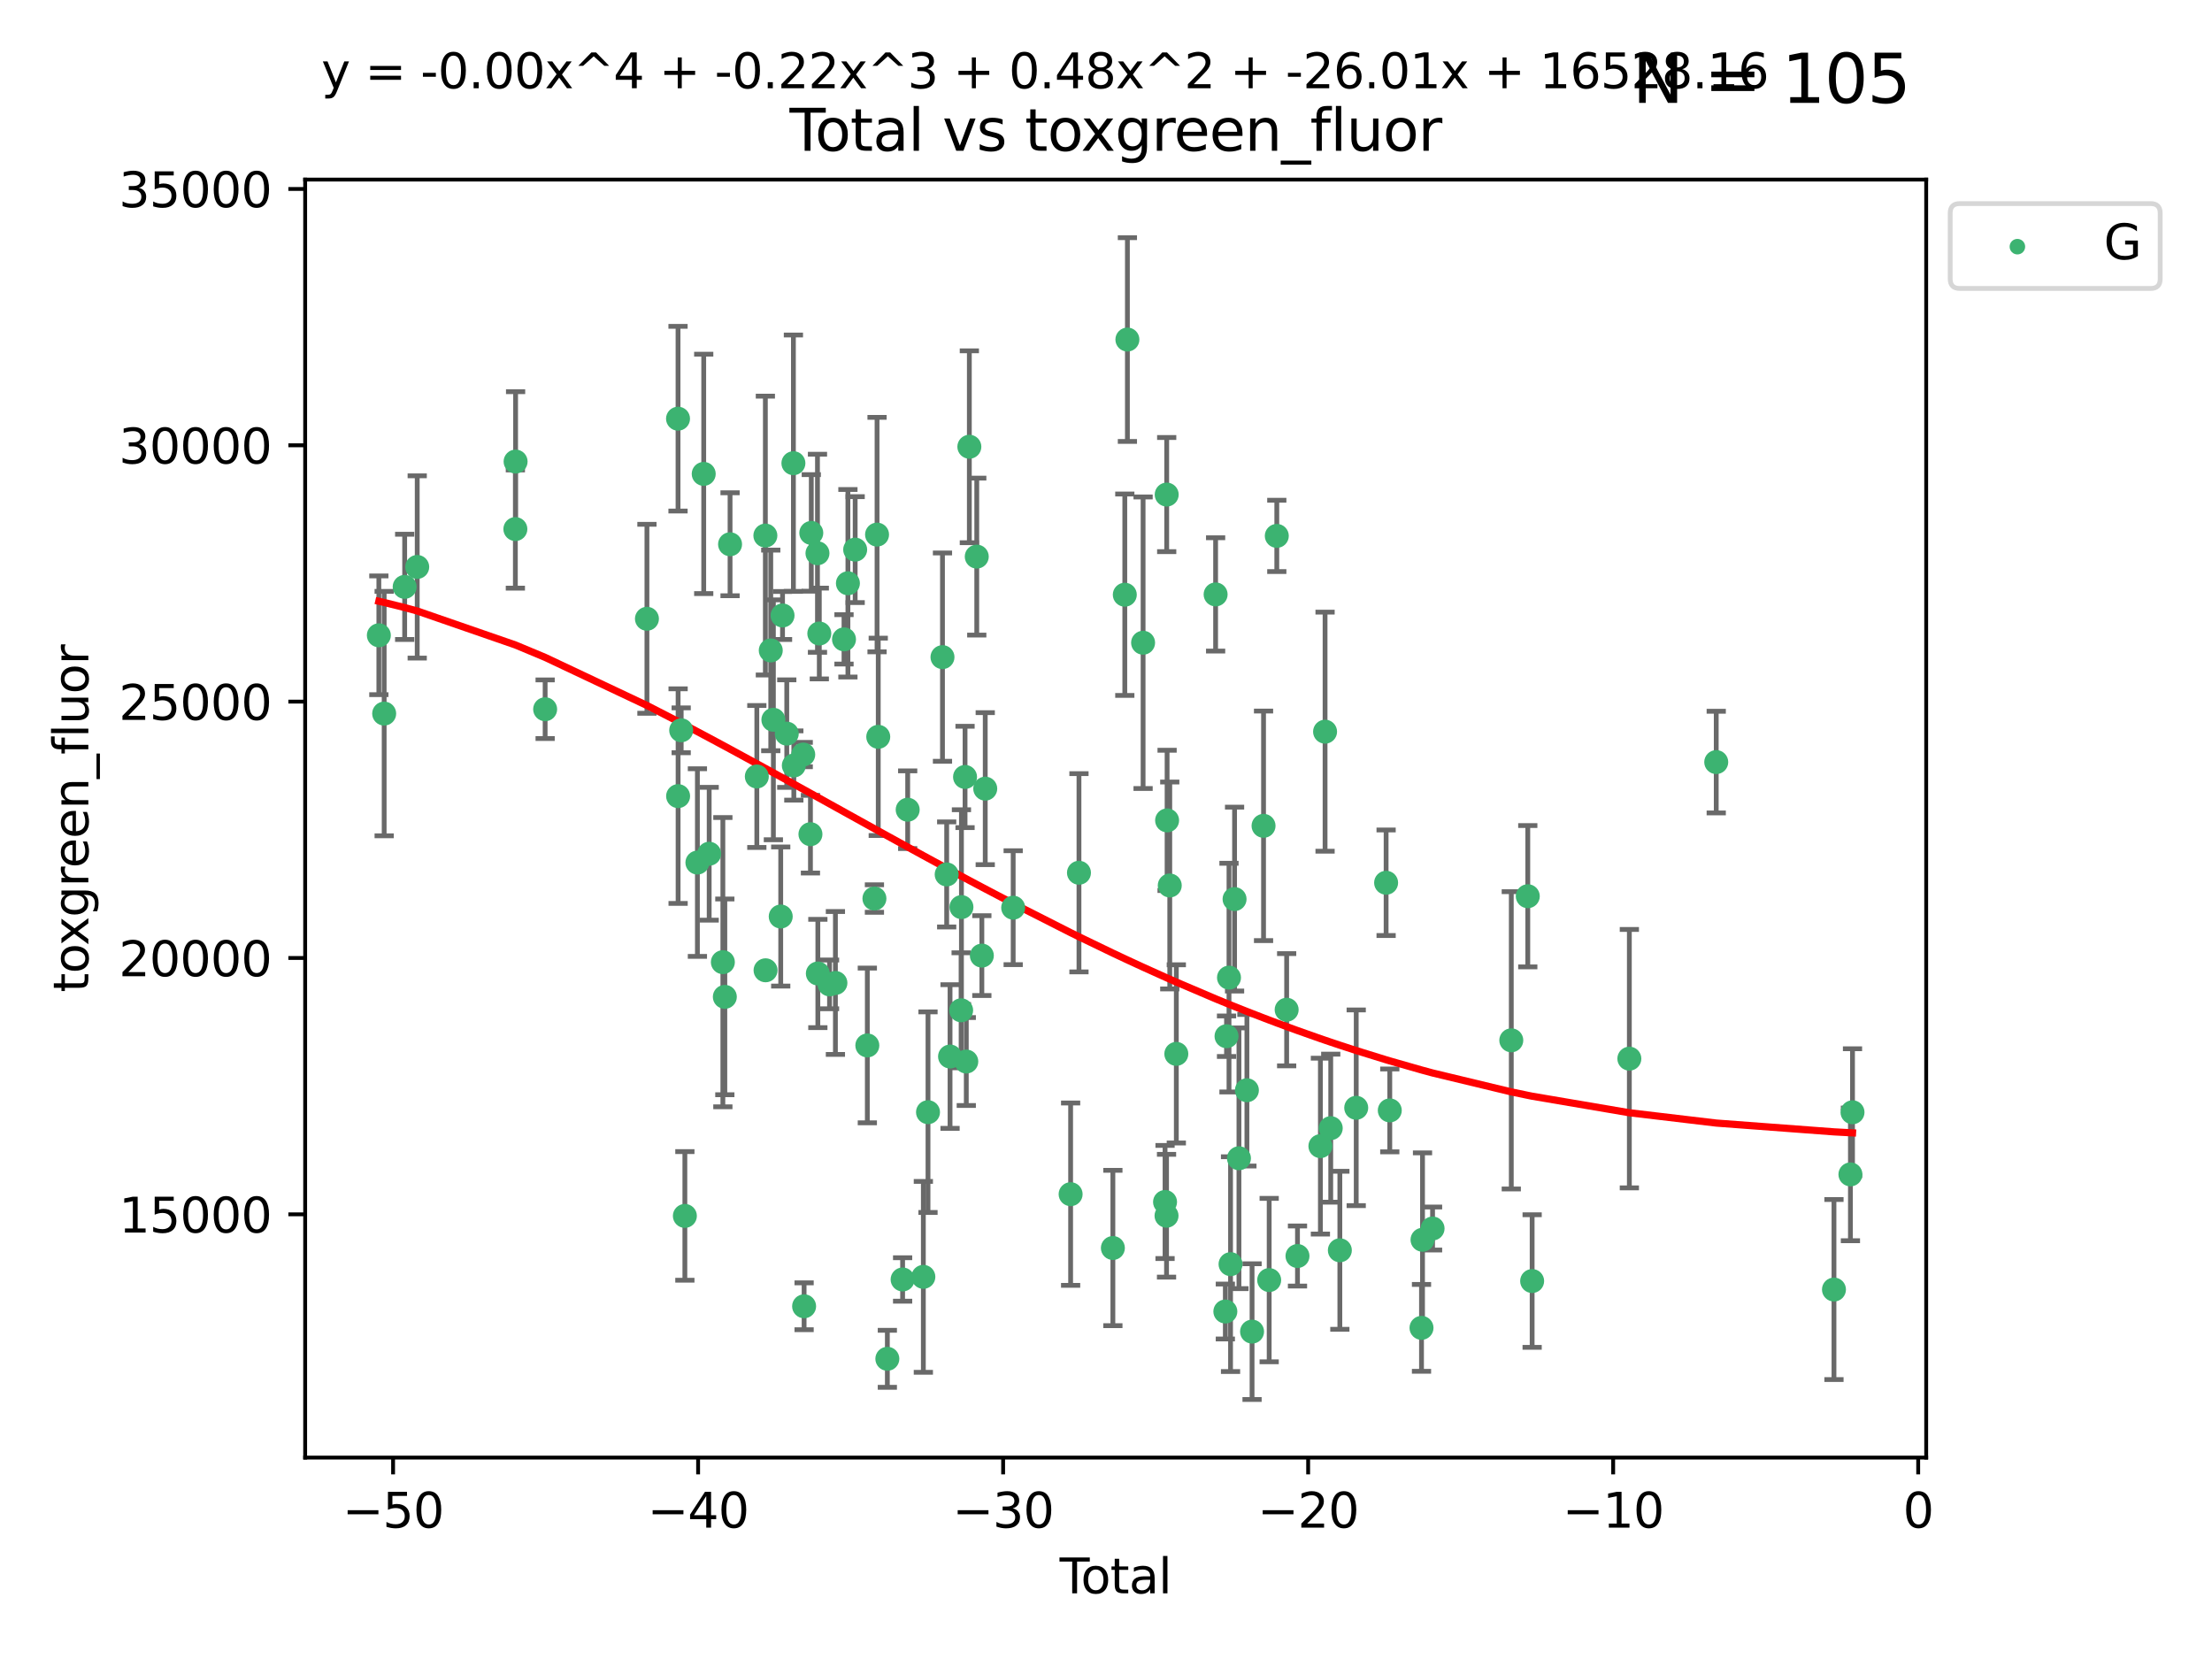 <?xml version="1.0" encoding="utf-8" standalone="no"?>
<!DOCTYPE svg PUBLIC "-//W3C//DTD SVG 1.1//EN"
  "http://www.w3.org/Graphics/SVG/1.1/DTD/svg11.dtd">
<svg xmlns:xlink="http://www.w3.org/1999/xlink" width="460.8pt" height="345.6pt" viewBox="0 0 460.8 345.6" xmlns="http://www.w3.org/2000/svg" version="1.1">
 <defs>
  <style type="text/css">*{stroke-linejoin: round; stroke-linecap: butt}</style>
 </defs>
 <g id="figure_1">
  <g id="patch_1">
   <path d="M 0 345.6 
L 460.8 345.6 
L 460.8 0 
L 0 0 
z
" style="fill: #ffffff"/>
  </g>
  <g id="axes_1">
   <g id="patch_2">
    <path d="M 63.571 303.64 
L 401.26 303.64 
L 401.26 37.411 
L 63.571 37.411 
z
" style="fill: #ffffff"/>
   </g>
   <g id="PathCollection_1">
    <defs>
     <path id="m813d65e7a4" d="M 0 1.118 
C 0.297 1.118 0.581 1 0.791 0.791 
C 1 0.581 1.118 0.297 1.118 0 
C 1.118 -0.297 1 -0.581 0.791 -0.791 
C 0.581 -1 0.297 -1.118 0 -1.118 
C -0.297 -1.118 -0.581 -1 -0.791 -0.791 
C -1 -0.581 -1.118 -0.297 -1.118 0 
C -1.118 0.297 -1 0.581 -0.791 0.791 
C -0.581 1 -0.297 1.118 0 1.118 
z
" style="stroke: #3cb371"/>
    </defs>
    <g clip-path="url(#p79c54ad86c)">
     <use xlink:href="#m813d65e7a4" x="78.921" y="132.345" style="fill: #3cb371; stroke: #3cb371"/>
     <use xlink:href="#m813d65e7a4" x="80.03" y="148.653" style="fill: #3cb371; stroke: #3cb371"/>
     <use xlink:href="#m813d65e7a4" x="84.3" y="122.253" style="fill: #3cb371; stroke: #3cb371"/>
     <use xlink:href="#m813d65e7a4" x="86.914" y="118.105" style="fill: #3cb371; stroke: #3cb371"/>
     <use xlink:href="#m813d65e7a4" x="107.361" y="110.213" style="fill: #3cb371; stroke: #3cb371"/>
     <use xlink:href="#m813d65e7a4" x="107.409" y="96.152" style="fill: #3cb371; stroke: #3cb371"/>
     <use xlink:href="#m813d65e7a4" x="113.563" y="147.746" style="fill: #3cb371; stroke: #3cb371"/>
     <use xlink:href="#m813d65e7a4" x="134.768" y="128.903" style="fill: #3cb371; stroke: #3cb371"/>
     <use xlink:href="#m813d65e7a4" x="141.245" y="87.221" style="fill: #3cb371; stroke: #3cb371"/>
     <use xlink:href="#m813d65e7a4" x="141.262" y="165.847" style="fill: #3cb371; stroke: #3cb371"/>
     <use xlink:href="#m813d65e7a4" x="141.904" y="152.133" style="fill: #3cb371; stroke: #3cb371"/>
     <use xlink:href="#m813d65e7a4" x="142.671" y="253.297" style="fill: #3cb371; stroke: #3cb371"/>
     <use xlink:href="#m813d65e7a4" x="145.283" y="179.688" style="fill: #3cb371; stroke: #3cb371"/>
     <use xlink:href="#m813d65e7a4" x="146.597" y="98.72" style="fill: #3cb371; stroke: #3cb371"/>
     <use xlink:href="#m813d65e7a4" x="147.735" y="177.849" style="fill: #3cb371; stroke: #3cb371"/>
     <use xlink:href="#m813d65e7a4" x="150.586" y="200.435" style="fill: #3cb371; stroke: #3cb371"/>
     <use xlink:href="#m813d65e7a4" x="150.996" y="207.663" style="fill: #3cb371; stroke: #3cb371"/>
     <use xlink:href="#m813d65e7a4" x="152.085" y="113.379" style="fill: #3cb371; stroke: #3cb371"/>
     <use xlink:href="#m813d65e7a4" x="157.661" y="161.756" style="fill: #3cb371; stroke: #3cb371"/>
     <use xlink:href="#m813d65e7a4" x="159.44" y="111.569" style="fill: #3cb371; stroke: #3cb371"/>
     <use xlink:href="#m813d65e7a4" x="159.48" y="202.13" style="fill: #3cb371; stroke: #3cb371"/>
     <use xlink:href="#m813d65e7a4" x="160.564" y="135.495" style="fill: #3cb371; stroke: #3cb371"/>
     <use xlink:href="#m813d65e7a4" x="161.109" y="149.947" style="fill: #3cb371; stroke: #3cb371"/>
     <use xlink:href="#m813d65e7a4" x="162.639" y="190.926" style="fill: #3cb371; stroke: #3cb371"/>
     <use xlink:href="#m813d65e7a4" x="163.017" y="128.215" style="fill: #3cb371; stroke: #3cb371"/>
     <use xlink:href="#m813d65e7a4" x="163.898" y="152.826" style="fill: #3cb371; stroke: #3cb371"/>
     <use xlink:href="#m813d65e7a4" x="165.282" y="96.493" style="fill: #3cb371; stroke: #3cb371"/>
     <use xlink:href="#m813d65e7a4" x="165.368" y="159.466" style="fill: #3cb371; stroke: #3cb371"/>
     <use xlink:href="#m813d65e7a4" x="167.328" y="157.19" style="fill: #3cb371; stroke: #3cb371"/>
     <use xlink:href="#m813d65e7a4" x="167.51" y="272.122" style="fill: #3cb371; stroke: #3cb371"/>
     <use xlink:href="#m813d65e7a4" x="168.831" y="173.777" style="fill: #3cb371; stroke: #3cb371"/>
     <use xlink:href="#m813d65e7a4" x="169.006" y="111.017" style="fill: #3cb371; stroke: #3cb371"/>
     <use xlink:href="#m813d65e7a4" x="170.295" y="115.254" style="fill: #3cb371; stroke: #3cb371"/>
     <use xlink:href="#m813d65e7a4" x="170.373" y="202.796" style="fill: #3cb371; stroke: #3cb371"/>
     <use xlink:href="#m813d65e7a4" x="170.677" y="131.973" style="fill: #3cb371; stroke: #3cb371"/>
     <use xlink:href="#m813d65e7a4" x="172.808" y="205.066" style="fill: #3cb371; stroke: #3cb371"/>
     <use xlink:href="#m813d65e7a4" x="174.031" y="204.769" style="fill: #3cb371; stroke: #3cb371"/>
     <use xlink:href="#m813d65e7a4" x="175.822" y="133.189" style="fill: #3cb371; stroke: #3cb371"/>
     <use xlink:href="#m813d65e7a4" x="176.636" y="121.505" style="fill: #3cb371; stroke: #3cb371"/>
     <use xlink:href="#m813d65e7a4" x="178.147" y="114.498" style="fill: #3cb371; stroke: #3cb371"/>
     <use xlink:href="#m813d65e7a4" x="180.681" y="217.785" style="fill: #3cb371; stroke: #3cb371"/>
     <use xlink:href="#m813d65e7a4" x="182.159" y="187.18" style="fill: #3cb371; stroke: #3cb371"/>
     <use xlink:href="#m813d65e7a4" x="182.706" y="111.366" style="fill: #3cb371; stroke: #3cb371"/>
     <use xlink:href="#m813d65e7a4" x="182.956" y="153.495" style="fill: #3cb371; stroke: #3cb371"/>
     <use xlink:href="#m813d65e7a4" x="184.851" y="283.063" style="fill: #3cb371; stroke: #3cb371"/>
     <use xlink:href="#m813d65e7a4" x="188.031" y="266.536" style="fill: #3cb371; stroke: #3cb371"/>
     <use xlink:href="#m813d65e7a4" x="189.087" y="168.679" style="fill: #3cb371; stroke: #3cb371"/>
     <use xlink:href="#m813d65e7a4" x="192.351" y="265.991" style="fill: #3cb371; stroke: #3cb371"/>
     <use xlink:href="#m813d65e7a4" x="193.321" y="231.689" style="fill: #3cb371; stroke: #3cb371"/>
     <use xlink:href="#m813d65e7a4" x="196.336" y="136.892" style="fill: #3cb371; stroke: #3cb371"/>
     <use xlink:href="#m813d65e7a4" x="197.211" y="182.162" style="fill: #3cb371; stroke: #3cb371"/>
     <use xlink:href="#m813d65e7a4" x="197.912" y="220.093" style="fill: #3cb371; stroke: #3cb371"/>
     <use xlink:href="#m813d65e7a4" x="200.222" y="210.462" style="fill: #3cb371; stroke: #3cb371"/>
     <use xlink:href="#m813d65e7a4" x="200.287" y="188.965" style="fill: #3cb371; stroke: #3cb371"/>
     <use xlink:href="#m813d65e7a4" x="201.037" y="161.852" style="fill: #3cb371; stroke: #3cb371"/>
     <use xlink:href="#m813d65e7a4" x="201.295" y="221.136" style="fill: #3cb371; stroke: #3cb371"/>
     <use xlink:href="#m813d65e7a4" x="201.933" y="93.066" style="fill: #3cb371; stroke: #3cb371"/>
     <use xlink:href="#m813d65e7a4" x="203.477" y="115.951" style="fill: #3cb371; stroke: #3cb371"/>
     <use xlink:href="#m813d65e7a4" x="204.538" y="199.069" style="fill: #3cb371; stroke: #3cb371"/>
     <use xlink:href="#m813d65e7a4" x="205.244" y="164.29" style="fill: #3cb371; stroke: #3cb371"/>
     <use xlink:href="#m813d65e7a4" x="211.064" y="189.084" style="fill: #3cb371; stroke: #3cb371"/>
     <use xlink:href="#m813d65e7a4" x="223.03" y="248.77" style="fill: #3cb371; stroke: #3cb371"/>
     <use xlink:href="#m813d65e7a4" x="224.769" y="181.812" style="fill: #3cb371; stroke: #3cb371"/>
     <use xlink:href="#m813d65e7a4" x="231.833" y="259.98" style="fill: #3cb371; stroke: #3cb371"/>
     <use xlink:href="#m813d65e7a4" x="234.317" y="123.89" style="fill: #3cb371; stroke: #3cb371"/>
     <use xlink:href="#m813d65e7a4" x="234.858" y="70.735" style="fill: #3cb371; stroke: #3cb371"/>
     <use xlink:href="#m813d65e7a4" x="238.127" y="133.892" style="fill: #3cb371; stroke: #3cb371"/>
     <use xlink:href="#m813d65e7a4" x="242.701" y="250.395" style="fill: #3cb371; stroke: #3cb371"/>
     <use xlink:href="#m813d65e7a4" x="243.01" y="253.261" style="fill: #3cb371; stroke: #3cb371"/>
     <use xlink:href="#m813d65e7a4" x="243.045" y="103.03" style="fill: #3cb371; stroke: #3cb371"/>
     <use xlink:href="#m813d65e7a4" x="243.129" y="170.902" style="fill: #3cb371; stroke: #3cb371"/>
     <use xlink:href="#m813d65e7a4" x="243.683" y="184.46" style="fill: #3cb371; stroke: #3cb371"/>
     <use xlink:href="#m813d65e7a4" x="245.049" y="219.542" style="fill: #3cb371; stroke: #3cb371"/>
     <use xlink:href="#m813d65e7a4" x="253.235" y="123.829" style="fill: #3cb371; stroke: #3cb371"/>
     <use xlink:href="#m813d65e7a4" x="255.262" y="273.211" style="fill: #3cb371; stroke: #3cb371"/>
     <use xlink:href="#m813d65e7a4" x="255.509" y="215.864" style="fill: #3cb371; stroke: #3cb371"/>
     <use xlink:href="#m813d65e7a4" x="256.023" y="203.655" style="fill: #3cb371; stroke: #3cb371"/>
     <use xlink:href="#m813d65e7a4" x="256.345" y="263.345" style="fill: #3cb371; stroke: #3cb371"/>
     <use xlink:href="#m813d65e7a4" x="257.183" y="187.296" style="fill: #3cb371; stroke: #3cb371"/>
     <use xlink:href="#m813d65e7a4" x="258.096" y="241.288" style="fill: #3cb371; stroke: #3cb371"/>
     <use xlink:href="#m813d65e7a4" x="259.753" y="227.116" style="fill: #3cb371; stroke: #3cb371"/>
     <use xlink:href="#m813d65e7a4" x="260.827" y="277.4" style="fill: #3cb371; stroke: #3cb371"/>
     <use xlink:href="#m813d65e7a4" x="263.22" y="172.036" style="fill: #3cb371; stroke: #3cb371"/>
     <use xlink:href="#m813d65e7a4" x="264.393" y="266.662" style="fill: #3cb371; stroke: #3cb371"/>
     <use xlink:href="#m813d65e7a4" x="265.98" y="111.637" style="fill: #3cb371; stroke: #3cb371"/>
     <use xlink:href="#m813d65e7a4" x="268.033" y="210.344" style="fill: #3cb371; stroke: #3cb371"/>
     <use xlink:href="#m813d65e7a4" x="270.29" y="261.651" style="fill: #3cb371; stroke: #3cb371"/>
     <use xlink:href="#m813d65e7a4" x="275.064" y="238.761" style="fill: #3cb371; stroke: #3cb371"/>
     <use xlink:href="#m813d65e7a4" x="276.036" y="152.421" style="fill: #3cb371; stroke: #3cb371"/>
     <use xlink:href="#m813d65e7a4" x="277.217" y="235.017" style="fill: #3cb371; stroke: #3cb371"/>
     <use xlink:href="#m813d65e7a4" x="279.116" y="260.458" style="fill: #3cb371; stroke: #3cb371"/>
     <use xlink:href="#m813d65e7a4" x="282.525" y="230.774" style="fill: #3cb371; stroke: #3cb371"/>
     <use xlink:href="#m813d65e7a4" x="288.752" y="183.893" style="fill: #3cb371; stroke: #3cb371"/>
     <use xlink:href="#m813d65e7a4" x="289.517" y="231.317" style="fill: #3cb371; stroke: #3cb371"/>
     <use xlink:href="#m813d65e7a4" x="296.126" y="276.619" style="fill: #3cb371; stroke: #3cb371"/>
     <use xlink:href="#m813d65e7a4" x="296.337" y="258.266" style="fill: #3cb371; stroke: #3cb371"/>
     <use xlink:href="#m813d65e7a4" x="298.43" y="255.921" style="fill: #3cb371; stroke: #3cb371"/>
     <use xlink:href="#m813d65e7a4" x="314.829" y="216.718" style="fill: #3cb371; stroke: #3cb371"/>
     <use xlink:href="#m813d65e7a4" x="318.266" y="186.698" style="fill: #3cb371; stroke: #3cb371"/>
     <use xlink:href="#m813d65e7a4" x="319.173" y="266.863" style="fill: #3cb371; stroke: #3cb371"/>
     <use xlink:href="#m813d65e7a4" x="339.424" y="220.539" style="fill: #3cb371; stroke: #3cb371"/>
     <use xlink:href="#m813d65e7a4" x="357.523" y="158.758" style="fill: #3cb371; stroke: #3cb371"/>
     <use xlink:href="#m813d65e7a4" x="382.049" y="268.635" style="fill: #3cb371; stroke: #3cb371"/>
     <use xlink:href="#m813d65e7a4" x="385.478" y="244.647" style="fill: #3cb371; stroke: #3cb371"/>
     <use xlink:href="#m813d65e7a4" x="385.911" y="231.707" style="fill: #3cb371; stroke: #3cb371"/>
    </g>
   </g>
   <g id="matplotlib.axis_1">
    <g id="xtick_1">
     <g id="line2d_1">
      <defs>
       <path id="m0c153b2300" d="M 0 0 
L 0 3.5 
" style="stroke: #000000; stroke-width: 0.8"/>
      </defs>
      <g>
       <use xlink:href="#m0c153b2300" x="81.887" y="303.64" style="stroke: #000000; stroke-width: 0.8"/>
      </g>
     </g>
     <g id="text_1">
      <!-- −50 -->
      <g transform="translate(71.335 318.238)scale(0.1 -0.1)">
       <defs>
        <path id="DejaVuSans-2212" d="M 678 2272 
L 4684 2272 
L 4684 1741 
L 678 1741 
L 678 2272 
z
" transform="scale(0.016)"/>
        <path id="DejaVuSans-35" d="M 691 4666 
L 3169 4666 
L 3169 4134 
L 1269 4134 
L 1269 2991 
Q 1406 3038 1543 3061 
Q 1681 3084 1819 3084 
Q 2600 3084 3056 2656 
Q 3513 2228 3513 1497 
Q 3513 744 3044 326 
Q 2575 -91 1722 -91 
Q 1428 -91 1123 -41 
Q 819 9 494 109 
L 494 744 
Q 775 591 1075 516 
Q 1375 441 1709 441 
Q 2250 441 2565 725 
Q 2881 1009 2881 1497 
Q 2881 1984 2565 2268 
Q 2250 2553 1709 2553 
Q 1456 2553 1204 2497 
Q 953 2441 691 2322 
L 691 4666 
z
" transform="scale(0.016)"/>
        <path id="DejaVuSans-30" d="M 2034 4250 
Q 1547 4250 1301 3770 
Q 1056 3291 1056 2328 
Q 1056 1369 1301 889 
Q 1547 409 2034 409 
Q 2525 409 2770 889 
Q 3016 1369 3016 2328 
Q 3016 3291 2770 3770 
Q 2525 4250 2034 4250 
z
M 2034 4750 
Q 2819 4750 3233 4129 
Q 3647 3509 3647 2328 
Q 3647 1150 3233 529 
Q 2819 -91 2034 -91 
Q 1250 -91 836 529 
Q 422 1150 422 2328 
Q 422 3509 836 4129 
Q 1250 4750 2034 4750 
z
" transform="scale(0.016)"/>
       </defs>
       <use xlink:href="#DejaVuSans-2212"/>
       <use xlink:href="#DejaVuSans-35" x="83.789"/>
       <use xlink:href="#DejaVuSans-30" x="147.412"/>
      </g>
     </g>
    </g>
    <g id="xtick_2">
     <g id="line2d_2">
      <g>
       <use xlink:href="#m0c153b2300" x="145.429" y="303.64" style="stroke: #000000; stroke-width: 0.8"/>
      </g>
     </g>
     <g id="text_2">
      <!-- −40 -->
      <g transform="translate(134.876 318.238)scale(0.1 -0.1)">
       <defs>
        <path id="DejaVuSans-34" d="M 2419 4116 
L 825 1625 
L 2419 1625 
L 2419 4116 
z
M 2253 4666 
L 3047 4666 
L 3047 1625 
L 3713 1625 
L 3713 1100 
L 3047 1100 
L 3047 0 
L 2419 0 
L 2419 1100 
L 313 1100 
L 313 1709 
L 2253 4666 
z
" transform="scale(0.016)"/>
       </defs>
       <use xlink:href="#DejaVuSans-2212"/>
       <use xlink:href="#DejaVuSans-34" x="83.789"/>
       <use xlink:href="#DejaVuSans-30" x="147.412"/>
      </g>
     </g>
    </g>
    <g id="xtick_3">
     <g id="line2d_3">
      <g>
       <use xlink:href="#m0c153b2300" x="208.97" y="303.64" style="stroke: #000000; stroke-width: 0.8"/>
      </g>
     </g>
     <g id="text_3">
      <!-- −30 -->
      <g transform="translate(198.418 318.238)scale(0.1 -0.1)">
       <defs>
        <path id="DejaVuSans-33" d="M 2597 2516 
Q 3050 2419 3304 2112 
Q 3559 1806 3559 1356 
Q 3559 666 3084 287 
Q 2609 -91 1734 -91 
Q 1441 -91 1130 -33 
Q 819 25 488 141 
L 488 750 
Q 750 597 1062 519 
Q 1375 441 1716 441 
Q 2309 441 2620 675 
Q 2931 909 2931 1356 
Q 2931 1769 2642 2001 
Q 2353 2234 1838 2234 
L 1294 2234 
L 1294 2753 
L 1863 2753 
Q 2328 2753 2575 2939 
Q 2822 3125 2822 3475 
Q 2822 3834 2567 4026 
Q 2313 4219 1838 4219 
Q 1578 4219 1281 4162 
Q 984 4106 628 3988 
L 628 4550 
Q 988 4650 1302 4700 
Q 1616 4750 1894 4750 
Q 2613 4750 3031 4423 
Q 3450 4097 3450 3541 
Q 3450 3153 3228 2886 
Q 3006 2619 2597 2516 
z
" transform="scale(0.016)"/>
       </defs>
       <use xlink:href="#DejaVuSans-2212"/>
       <use xlink:href="#DejaVuSans-33" x="83.789"/>
       <use xlink:href="#DejaVuSans-30" x="147.412"/>
      </g>
     </g>
    </g>
    <g id="xtick_4">
     <g id="line2d_4">
      <g>
       <use xlink:href="#m0c153b2300" x="272.511" y="303.64" style="stroke: #000000; stroke-width: 0.8"/>
      </g>
     </g>
     <g id="text_4">
      <!-- −20 -->
      <g transform="translate(261.959 318.238)scale(0.1 -0.1)">
       <defs>
        <path id="DejaVuSans-32" d="M 1228 531 
L 3431 531 
L 3431 0 
L 469 0 
L 469 531 
Q 828 903 1448 1529 
Q 2069 2156 2228 2338 
Q 2531 2678 2651 2914 
Q 2772 3150 2772 3378 
Q 2772 3750 2511 3984 
Q 2250 4219 1831 4219 
Q 1534 4219 1204 4116 
Q 875 4013 500 3803 
L 500 4441 
Q 881 4594 1212 4672 
Q 1544 4750 1819 4750 
Q 2544 4750 2975 4387 
Q 3406 4025 3406 3419 
Q 3406 3131 3298 2873 
Q 3191 2616 2906 2266 
Q 2828 2175 2409 1742 
Q 1991 1309 1228 531 
z
" transform="scale(0.016)"/>
       </defs>
       <use xlink:href="#DejaVuSans-2212"/>
       <use xlink:href="#DejaVuSans-32" x="83.789"/>
       <use xlink:href="#DejaVuSans-30" x="147.412"/>
      </g>
     </g>
    </g>
    <g id="xtick_5">
     <g id="line2d_5">
      <g>
       <use xlink:href="#m0c153b2300" x="336.052" y="303.64" style="stroke: #000000; stroke-width: 0.8"/>
      </g>
     </g>
     <g id="text_5">
      <!-- −10 -->
      <g transform="translate(325.5 318.238)scale(0.1 -0.1)">
       <defs>
        <path id="DejaVuSans-31" d="M 794 531 
L 1825 531 
L 1825 4091 
L 703 3866 
L 703 4441 
L 1819 4666 
L 2450 4666 
L 2450 531 
L 3481 531 
L 3481 0 
L 794 0 
L 794 531 
z
" transform="scale(0.016)"/>
       </defs>
       <use xlink:href="#DejaVuSans-2212"/>
       <use xlink:href="#DejaVuSans-31" x="83.789"/>
       <use xlink:href="#DejaVuSans-30" x="147.412"/>
      </g>
     </g>
    </g>
    <g id="xtick_6">
     <g id="line2d_6">
      <g>
       <use xlink:href="#m0c153b2300" x="399.594" y="303.64" style="stroke: #000000; stroke-width: 0.8"/>
      </g>
     </g>
     <g id="text_6">
      <!-- 0 -->
      <g transform="translate(396.412 318.238)scale(0.1 -0.1)">
       <use xlink:href="#DejaVuSans-30"/>
      </g>
     </g>
    </g>
    <g id="text_7">
     <!-- Total -->
     <g transform="translate(220.739 331.917)scale(0.1 -0.1)">
      <defs>
       <path id="DejaVuSans-54" d="M -19 4666 
L 3928 4666 
L 3928 4134 
L 2272 4134 
L 2272 0 
L 1638 0 
L 1638 4134 
L -19 4134 
L -19 4666 
z
" transform="scale(0.016)"/>
       <path id="DejaVuSans-6f" d="M 1959 3097 
Q 1497 3097 1228 2736 
Q 959 2375 959 1747 
Q 959 1119 1226 758 
Q 1494 397 1959 397 
Q 2419 397 2687 759 
Q 2956 1122 2956 1747 
Q 2956 2369 2687 2733 
Q 2419 3097 1959 3097 
z
M 1959 3584 
Q 2709 3584 3137 3096 
Q 3566 2609 3566 1747 
Q 3566 888 3137 398 
Q 2709 -91 1959 -91 
Q 1206 -91 779 398 
Q 353 888 353 1747 
Q 353 2609 779 3096 
Q 1206 3584 1959 3584 
z
" transform="scale(0.016)"/>
       <path id="DejaVuSans-74" d="M 1172 4494 
L 1172 3500 
L 2356 3500 
L 2356 3053 
L 1172 3053 
L 1172 1153 
Q 1172 725 1289 603 
Q 1406 481 1766 481 
L 2356 481 
L 2356 0 
L 1766 0 
Q 1100 0 847 248 
Q 594 497 594 1153 
L 594 3053 
L 172 3053 
L 172 3500 
L 594 3500 
L 594 4494 
L 1172 4494 
z
" transform="scale(0.016)"/>
       <path id="DejaVuSans-61" d="M 2194 1759 
Q 1497 1759 1228 1600 
Q 959 1441 959 1056 
Q 959 750 1161 570 
Q 1363 391 1709 391 
Q 2188 391 2477 730 
Q 2766 1069 2766 1631 
L 2766 1759 
L 2194 1759 
z
M 3341 1997 
L 3341 0 
L 2766 0 
L 2766 531 
Q 2569 213 2275 61 
Q 1981 -91 1556 -91 
Q 1019 -91 701 211 
Q 384 513 384 1019 
Q 384 1609 779 1909 
Q 1175 2209 1959 2209 
L 2766 2209 
L 2766 2266 
Q 2766 2663 2505 2880 
Q 2244 3097 1772 3097 
Q 1472 3097 1187 3025 
Q 903 2953 641 2809 
L 641 3341 
Q 956 3463 1253 3523 
Q 1550 3584 1831 3584 
Q 2591 3584 2966 3190 
Q 3341 2797 3341 1997 
z
" transform="scale(0.016)"/>
       <path id="DejaVuSans-6c" d="M 603 4863 
L 1178 4863 
L 1178 0 
L 603 0 
L 603 4863 
z
" transform="scale(0.016)"/>
      </defs>
      <use xlink:href="#DejaVuSans-54"/>
      <use xlink:href="#DejaVuSans-6f" x="44.084"/>
      <use xlink:href="#DejaVuSans-74" x="105.266"/>
      <use xlink:href="#DejaVuSans-61" x="144.475"/>
      <use xlink:href="#DejaVuSans-6c" x="205.754"/>
     </g>
    </g>
   </g>
   <g id="matplotlib.axis_2">
    <g id="ytick_1">
     <g id="line2d_7">
      <defs>
       <path id="m9c9613cd9d" d="M 0 0 
L -3.5 0 
" style="stroke: #000000; stroke-width: 0.8"/>
      </defs>
      <g>
       <use xlink:href="#m9c9613cd9d" x="63.571" y="252.962" style="stroke: #000000; stroke-width: 0.8"/>
      </g>
     </g>
     <g id="text_8">
      <!-- 15000 -->
      <g transform="translate(24.759 256.761)scale(0.1 -0.1)">
       <use xlink:href="#DejaVuSans-31"/>
       <use xlink:href="#DejaVuSans-35" x="63.623"/>
       <use xlink:href="#DejaVuSans-30" x="127.246"/>
       <use xlink:href="#DejaVuSans-30" x="190.869"/>
       <use xlink:href="#DejaVuSans-30" x="254.492"/>
      </g>
     </g>
    </g>
    <g id="ytick_2">
     <g id="line2d_8">
      <g>
       <use xlink:href="#m9c9613cd9d" x="63.571" y="199.561" style="stroke: #000000; stroke-width: 0.8"/>
      </g>
     </g>
     <g id="text_9">
      <!-- 20000 -->
      <g transform="translate(24.759 203.361)scale(0.1 -0.1)">
       <use xlink:href="#DejaVuSans-32"/>
       <use xlink:href="#DejaVuSans-30" x="63.623"/>
       <use xlink:href="#DejaVuSans-30" x="127.246"/>
       <use xlink:href="#DejaVuSans-30" x="190.869"/>
       <use xlink:href="#DejaVuSans-30" x="254.492"/>
      </g>
     </g>
    </g>
    <g id="ytick_3">
     <g id="line2d_9">
      <g>
       <use xlink:href="#m9c9613cd9d" x="63.571" y="146.161" style="stroke: #000000; stroke-width: 0.8"/>
      </g>
     </g>
     <g id="text_10">
      <!-- 25000 -->
      <g transform="translate(24.759 149.96)scale(0.1 -0.1)">
       <use xlink:href="#DejaVuSans-32"/>
       <use xlink:href="#DejaVuSans-35" x="63.623"/>
       <use xlink:href="#DejaVuSans-30" x="127.246"/>
       <use xlink:href="#DejaVuSans-30" x="190.869"/>
       <use xlink:href="#DejaVuSans-30" x="254.492"/>
      </g>
     </g>
    </g>
    <g id="ytick_4">
     <g id="line2d_10">
      <g>
       <use xlink:href="#m9c9613cd9d" x="63.571" y="92.761" style="stroke: #000000; stroke-width: 0.8"/>
      </g>
     </g>
     <g id="text_11">
      <!-- 30000 -->
      <g transform="translate(24.759 96.56)scale(0.1 -0.1)">
       <use xlink:href="#DejaVuSans-33"/>
       <use xlink:href="#DejaVuSans-30" x="63.623"/>
       <use xlink:href="#DejaVuSans-30" x="127.246"/>
       <use xlink:href="#DejaVuSans-30" x="190.869"/>
       <use xlink:href="#DejaVuSans-30" x="254.492"/>
      </g>
     </g>
    </g>
    <g id="ytick_5">
     <g id="line2d_11">
      <g>
       <use xlink:href="#m9c9613cd9d" x="63.571" y="39.361" style="stroke: #000000; stroke-width: 0.8"/>
      </g>
     </g>
     <g id="text_12">
      <!-- 35000 -->
      <g transform="translate(24.759 43.16)scale(0.1 -0.1)">
       <use xlink:href="#DejaVuSans-33"/>
       <use xlink:href="#DejaVuSans-35" x="63.623"/>
       <use xlink:href="#DejaVuSans-30" x="127.246"/>
       <use xlink:href="#DejaVuSans-30" x="190.869"/>
       <use xlink:href="#DejaVuSans-30" x="254.492"/>
      </g>
     </g>
    </g>
    <g id="text_13">
     <!-- toxgreen_fluor -->
     <g transform="translate(18.401 206.72)rotate(-90)scale(0.1 -0.1)">
      <defs>
       <path id="DejaVuSans-78" d="M 3513 3500 
L 2247 1797 
L 3578 0 
L 2900 0 
L 1881 1375 
L 863 0 
L 184 0 
L 1544 1831 
L 300 3500 
L 978 3500 
L 1906 2253 
L 2834 3500 
L 3513 3500 
z
" transform="scale(0.016)"/>
       <path id="DejaVuSans-67" d="M 2906 1791 
Q 2906 2416 2648 2759 
Q 2391 3103 1925 3103 
Q 1463 3103 1205 2759 
Q 947 2416 947 1791 
Q 947 1169 1205 825 
Q 1463 481 1925 481 
Q 2391 481 2648 825 
Q 2906 1169 2906 1791 
z
M 3481 434 
Q 3481 -459 3084 -895 
Q 2688 -1331 1869 -1331 
Q 1566 -1331 1297 -1286 
Q 1028 -1241 775 -1147 
L 775 -588 
Q 1028 -725 1275 -790 
Q 1522 -856 1778 -856 
Q 2344 -856 2625 -561 
Q 2906 -266 2906 331 
L 2906 616 
Q 2728 306 2450 153 
Q 2172 0 1784 0 
Q 1141 0 747 490 
Q 353 981 353 1791 
Q 353 2603 747 3093 
Q 1141 3584 1784 3584 
Q 2172 3584 2450 3431 
Q 2728 3278 2906 2969 
L 2906 3500 
L 3481 3500 
L 3481 434 
z
" transform="scale(0.016)"/>
       <path id="DejaVuSans-72" d="M 2631 2963 
Q 2534 3019 2420 3045 
Q 2306 3072 2169 3072 
Q 1681 3072 1420 2755 
Q 1159 2438 1159 1844 
L 1159 0 
L 581 0 
L 581 3500 
L 1159 3500 
L 1159 2956 
Q 1341 3275 1631 3429 
Q 1922 3584 2338 3584 
Q 2397 3584 2469 3576 
Q 2541 3569 2628 3553 
L 2631 2963 
z
" transform="scale(0.016)"/>
       <path id="DejaVuSans-65" d="M 3597 1894 
L 3597 1613 
L 953 1613 
Q 991 1019 1311 708 
Q 1631 397 2203 397 
Q 2534 397 2845 478 
Q 3156 559 3463 722 
L 3463 178 
Q 3153 47 2828 -22 
Q 2503 -91 2169 -91 
Q 1331 -91 842 396 
Q 353 884 353 1716 
Q 353 2575 817 3079 
Q 1281 3584 2069 3584 
Q 2775 3584 3186 3129 
Q 3597 2675 3597 1894 
z
M 3022 2063 
Q 3016 2534 2758 2815 
Q 2500 3097 2075 3097 
Q 1594 3097 1305 2825 
Q 1016 2553 972 2059 
L 3022 2063 
z
" transform="scale(0.016)"/>
       <path id="DejaVuSans-6e" d="M 3513 2113 
L 3513 0 
L 2938 0 
L 2938 2094 
Q 2938 2591 2744 2837 
Q 2550 3084 2163 3084 
Q 1697 3084 1428 2787 
Q 1159 2491 1159 1978 
L 1159 0 
L 581 0 
L 581 3500 
L 1159 3500 
L 1159 2956 
Q 1366 3272 1645 3428 
Q 1925 3584 2291 3584 
Q 2894 3584 3203 3211 
Q 3513 2838 3513 2113 
z
" transform="scale(0.016)"/>
       <path id="DejaVuSans-5f" d="M 3263 -1063 
L 3263 -1509 
L -63 -1509 
L -63 -1063 
L 3263 -1063 
z
" transform="scale(0.016)"/>
       <path id="DejaVuSans-66" d="M 2375 4863 
L 2375 4384 
L 1825 4384 
Q 1516 4384 1395 4259 
Q 1275 4134 1275 3809 
L 1275 3500 
L 2222 3500 
L 2222 3053 
L 1275 3053 
L 1275 0 
L 697 0 
L 697 3053 
L 147 3053 
L 147 3500 
L 697 3500 
L 697 3744 
Q 697 4328 969 4595 
Q 1241 4863 1831 4863 
L 2375 4863 
z
" transform="scale(0.016)"/>
       <path id="DejaVuSans-75" d="M 544 1381 
L 544 3500 
L 1119 3500 
L 1119 1403 
Q 1119 906 1312 657 
Q 1506 409 1894 409 
Q 2359 409 2629 706 
Q 2900 1003 2900 1516 
L 2900 3500 
L 3475 3500 
L 3475 0 
L 2900 0 
L 2900 538 
Q 2691 219 2414 64 
Q 2138 -91 1772 -91 
Q 1169 -91 856 284 
Q 544 659 544 1381 
z
M 1991 3584 
L 1991 3584 
z
" transform="scale(0.016)"/>
      </defs>
      <use xlink:href="#DejaVuSans-74"/>
      <use xlink:href="#DejaVuSans-6f" x="39.209"/>
      <use xlink:href="#DejaVuSans-78" x="97.266"/>
      <use xlink:href="#DejaVuSans-67" x="156.445"/>
      <use xlink:href="#DejaVuSans-72" x="219.922"/>
      <use xlink:href="#DejaVuSans-65" x="258.785"/>
      <use xlink:href="#DejaVuSans-65" x="320.309"/>
      <use xlink:href="#DejaVuSans-6e" x="381.832"/>
      <use xlink:href="#DejaVuSans-5f" x="445.211"/>
      <use xlink:href="#DejaVuSans-66" x="495.211"/>
      <use xlink:href="#DejaVuSans-6c" x="530.416"/>
      <use xlink:href="#DejaVuSans-75" x="558.199"/>
      <use xlink:href="#DejaVuSans-6f" x="621.578"/>
      <use xlink:href="#DejaVuSans-72" x="682.76"/>
     </g>
    </g>
   </g>
   <g id="LineCollection_1">
    <path d="M 78.921 144.713 
L 78.921 119.977 
" clip-path="url(#p79c54ad86c)" style="fill: none; stroke: #696969"/>
    <path d="M 80.03 174.115 
L 80.03 123.191 
" clip-path="url(#p79c54ad86c)" style="fill: none; stroke: #696969"/>
    <path d="M 84.3 133.212 
L 84.3 111.294 
" clip-path="url(#p79c54ad86c)" style="fill: none; stroke: #696969"/>
    <path d="M 86.914 137.091 
L 86.914 99.119 
" clip-path="url(#p79c54ad86c)" style="fill: none; stroke: #696969"/>
    <path d="M 107.361 122.523 
L 107.361 97.902 
" clip-path="url(#p79c54ad86c)" style="fill: none; stroke: #696969"/>
    <path d="M 107.409 110.703 
L 107.409 81.601 
" clip-path="url(#p79c54ad86c)" style="fill: none; stroke: #696969"/>
    <path d="M 113.563 153.853 
L 113.563 141.639 
" clip-path="url(#p79c54ad86c)" style="fill: none; stroke: #696969"/>
    <path d="M 134.768 148.585 
L 134.768 109.221 
" clip-path="url(#p79c54ad86c)" style="fill: none; stroke: #696969"/>
    <path d="M 141.245 106.456 
L 141.245 67.987 
" clip-path="url(#p79c54ad86c)" style="fill: none; stroke: #696969"/>
    <path d="M 141.262 188.199 
L 141.262 143.496 
" clip-path="url(#p79c54ad86c)" style="fill: none; stroke: #696969"/>
    <path d="M 141.904 156.807 
L 141.904 147.46 
" clip-path="url(#p79c54ad86c)" style="fill: none; stroke: #696969"/>
    <path d="M 142.671 266.696 
L 142.671 239.897 
" clip-path="url(#p79c54ad86c)" style="fill: none; stroke: #696969"/>
    <path d="M 145.283 199.235 
L 145.283 160.142 
" clip-path="url(#p79c54ad86c)" style="fill: none; stroke: #696969"/>
    <path d="M 146.597 123.654 
L 146.597 73.787 
" clip-path="url(#p79c54ad86c)" style="fill: none; stroke: #696969"/>
    <path d="M 147.735 191.686 
L 147.735 164.011 
" clip-path="url(#p79c54ad86c)" style="fill: none; stroke: #696969"/>
    <path d="M 150.586 230.567 
L 150.586 170.303 
" clip-path="url(#p79c54ad86c)" style="fill: none; stroke: #696969"/>
    <path d="M 150.996 228.055 
L 150.996 187.271 
" clip-path="url(#p79c54ad86c)" style="fill: none; stroke: #696969"/>
    <path d="M 152.085 124.103 
L 152.085 102.654 
" clip-path="url(#p79c54ad86c)" style="fill: none; stroke: #696969"/>
    <path d="M 157.661 176.541 
L 157.661 146.97 
" clip-path="url(#p79c54ad86c)" style="fill: none; stroke: #696969"/>
    <path d="M 159.44 140.612 
L 159.44 82.525 
" clip-path="url(#p79c54ad86c)" style="fill: none; stroke: #696969"/>
    <path d="M 159.48 202.929 
L 159.48 201.331 
" clip-path="url(#p79c54ad86c)" style="fill: none; stroke: #696969"/>
    <path d="M 160.564 156.391 
L 160.564 114.599 
" clip-path="url(#p79c54ad86c)" style="fill: none; stroke: #696969"/>
    <path d="M 161.109 174.933 
L 161.109 124.962 
" clip-path="url(#p79c54ad86c)" style="fill: none; stroke: #696969"/>
    <path d="M 162.639 205.418 
L 162.639 176.434 
" clip-path="url(#p79c54ad86c)" style="fill: none; stroke: #696969"/>
    <path d="M 163.017 133.212 
L 163.017 123.218 
" clip-path="url(#p79c54ad86c)" style="fill: none; stroke: #696969"/>
    <path d="M 163.898 164.03 
L 163.898 141.622 
" clip-path="url(#p79c54ad86c)" style="fill: none; stroke: #696969"/>
    <path d="M 165.282 123.196 
L 165.282 69.789 
" clip-path="url(#p79c54ad86c)" style="fill: none; stroke: #696969"/>
    <path d="M 165.368 166.679 
L 165.368 152.254 
" clip-path="url(#p79c54ad86c)" style="fill: none; stroke: #696969"/>
    <path d="M 167.328 159.729 
L 167.328 154.652 
" clip-path="url(#p79c54ad86c)" style="fill: none; stroke: #696969"/>
    <path d="M 167.51 277.006 
L 167.51 267.238 
" clip-path="url(#p79c54ad86c)" style="fill: none; stroke: #696969"/>
    <path d="M 168.831 181.87 
L 168.831 165.684 
" clip-path="url(#p79c54ad86c)" style="fill: none; stroke: #696969"/>
    <path d="M 169.006 123.16 
L 169.006 98.873 
" clip-path="url(#p79c54ad86c)" style="fill: none; stroke: #696969"/>
    <path d="M 170.295 135.888 
L 170.295 94.62 
" clip-path="url(#p79c54ad86c)" style="fill: none; stroke: #696969"/>
    <path d="M 170.373 214.079 
L 170.373 191.513 
" clip-path="url(#p79c54ad86c)" style="fill: none; stroke: #696969"/>
    <path d="M 170.677 141.427 
L 170.677 122.519 
" clip-path="url(#p79c54ad86c)" style="fill: none; stroke: #696969"/>
    <path d="M 172.808 210.144 
L 172.808 199.989 
" clip-path="url(#p79c54ad86c)" style="fill: none; stroke: #696969"/>
    <path d="M 174.031 219.652 
L 174.031 189.885 
" clip-path="url(#p79c54ad86c)" style="fill: none; stroke: #696969"/>
    <path d="M 175.822 138.334 
L 175.822 128.045 
" clip-path="url(#p79c54ad86c)" style="fill: none; stroke: #696969"/>
    <path d="M 176.636 141.036 
L 176.636 101.974 
" clip-path="url(#p79c54ad86c)" style="fill: none; stroke: #696969"/>
    <path d="M 178.147 125.528 
L 178.147 103.467 
" clip-path="url(#p79c54ad86c)" style="fill: none; stroke: #696969"/>
    <path d="M 180.681 233.901 
L 180.681 201.669 
" clip-path="url(#p79c54ad86c)" style="fill: none; stroke: #696969"/>
    <path d="M 182.159 190.045 
L 182.159 184.315 
" clip-path="url(#p79c54ad86c)" style="fill: none; stroke: #696969"/>
    <path d="M 182.706 135.787 
L 182.706 86.946 
" clip-path="url(#p79c54ad86c)" style="fill: none; stroke: #696969"/>
    <path d="M 182.956 174.057 
L 182.956 132.934 
" clip-path="url(#p79c54ad86c)" style="fill: none; stroke: #696969"/>
    <path d="M 184.851 289.001 
L 184.851 277.124 
" clip-path="url(#p79c54ad86c)" style="fill: none; stroke: #696969"/>
    <path d="M 188.031 271.062 
L 188.031 262.01 
" clip-path="url(#p79c54ad86c)" style="fill: none; stroke: #696969"/>
    <path d="M 189.087 176.773 
L 189.087 160.586 
" clip-path="url(#p79c54ad86c)" style="fill: none; stroke: #696969"/>
    <path d="M 192.351 285.877 
L 192.351 246.106 
" clip-path="url(#p79c54ad86c)" style="fill: none; stroke: #696969"/>
    <path d="M 193.321 252.581 
L 193.321 210.798 
" clip-path="url(#p79c54ad86c)" style="fill: none; stroke: #696969"/>
    <path d="M 196.336 158.587 
L 196.336 115.197 
" clip-path="url(#p79c54ad86c)" style="fill: none; stroke: #696969"/>
    <path d="M 197.211 193.107 
L 197.211 171.217 
" clip-path="url(#p79c54ad86c)" style="fill: none; stroke: #696969"/>
    <path d="M 197.912 235.057 
L 197.912 205.128 
" clip-path="url(#p79c54ad86c)" style="fill: none; stroke: #696969"/>
    <path d="M 200.222 222.441 
L 200.222 198.482 
" clip-path="url(#p79c54ad86c)" style="fill: none; stroke: #696969"/>
    <path d="M 200.287 209.246 
L 200.287 168.683 
" clip-path="url(#p79c54ad86c)" style="fill: none; stroke: #696969"/>
    <path d="M 201.037 172.406 
L 201.037 151.298 
" clip-path="url(#p79c54ad86c)" style="fill: none; stroke: #696969"/>
    <path d="M 201.295 230.294 
L 201.295 211.978 
" clip-path="url(#p79c54ad86c)" style="fill: none; stroke: #696969"/>
    <path d="M 201.933 113.054 
L 201.933 73.079 
" clip-path="url(#p79c54ad86c)" style="fill: none; stroke: #696969"/>
    <path d="M 203.477 132.302 
L 203.477 99.601 
" clip-path="url(#p79c54ad86c)" style="fill: none; stroke: #696969"/>
    <path d="M 204.538 207.384 
L 204.538 190.753 
" clip-path="url(#p79c54ad86c)" style="fill: none; stroke: #696969"/>
    <path d="M 205.244 180.12 
L 205.244 148.46 
" clip-path="url(#p79c54ad86c)" style="fill: none; stroke: #696969"/>
    <path d="M 211.064 200.948 
L 211.064 177.221 
" clip-path="url(#p79c54ad86c)" style="fill: none; stroke: #696969"/>
    <path d="M 223.03 267.765 
L 223.03 229.775 
" clip-path="url(#p79c54ad86c)" style="fill: none; stroke: #696969"/>
    <path d="M 224.769 202.463 
L 224.769 161.16 
" clip-path="url(#p79c54ad86c)" style="fill: none; stroke: #696969"/>
    <path d="M 231.833 276.16 
L 231.833 243.8 
" clip-path="url(#p79c54ad86c)" style="fill: none; stroke: #696969"/>
    <path d="M 234.317 144.867 
L 234.317 102.914 
" clip-path="url(#p79c54ad86c)" style="fill: none; stroke: #696969"/>
    <path d="M 234.858 91.958 
L 234.858 49.513 
" clip-path="url(#p79c54ad86c)" style="fill: none; stroke: #696969"/>
    <path d="M 238.127 164.258 
L 238.127 103.527 
" clip-path="url(#p79c54ad86c)" style="fill: none; stroke: #696969"/>
    <path d="M 242.701 262.178 
L 242.701 238.613 
" clip-path="url(#p79c54ad86c)" style="fill: none; stroke: #696969"/>
    <path d="M 243.01 266.049 
L 243.01 240.473 
" clip-path="url(#p79c54ad86c)" style="fill: none; stroke: #696969"/>
    <path d="M 243.045 114.919 
L 243.045 91.142 
" clip-path="url(#p79c54ad86c)" style="fill: none; stroke: #696969"/>
    <path d="M 243.129 185.513 
L 243.129 156.291 
" clip-path="url(#p79c54ad86c)" style="fill: none; stroke: #696969"/>
    <path d="M 243.683 206.014 
L 243.683 162.906 
" clip-path="url(#p79c54ad86c)" style="fill: none; stroke: #696969"/>
    <path d="M 245.049 238.103 
L 245.049 200.981 
" clip-path="url(#p79c54ad86c)" style="fill: none; stroke: #696969"/>
    <path d="M 253.235 135.632 
L 253.235 112.026 
" clip-path="url(#p79c54ad86c)" style="fill: none; stroke: #696969"/>
    <path d="M 255.262 278.928 
L 255.262 267.493 
" clip-path="url(#p79c54ad86c)" style="fill: none; stroke: #696969"/>
    <path d="M 255.509 220.086 
L 255.509 211.642 
" clip-path="url(#p79c54ad86c)" style="fill: none; stroke: #696969"/>
    <path d="M 256.023 227.476 
L 256.023 179.833 
" clip-path="url(#p79c54ad86c)" style="fill: none; stroke: #696969"/>
    <path d="M 256.345 285.718 
L 256.345 240.972 
" clip-path="url(#p79c54ad86c)" style="fill: none; stroke: #696969"/>
    <path d="M 257.183 206.45 
L 257.183 168.142 
" clip-path="url(#p79c54ad86c)" style="fill: none; stroke: #696969"/>
    <path d="M 258.096 268.442 
L 258.096 214.134 
" clip-path="url(#p79c54ad86c)" style="fill: none; stroke: #696969"/>
    <path d="M 259.753 242.9 
L 259.753 211.331 
" clip-path="url(#p79c54ad86c)" style="fill: none; stroke: #696969"/>
    <path d="M 260.827 291.539 
L 260.827 263.261 
" clip-path="url(#p79c54ad86c)" style="fill: none; stroke: #696969"/>
    <path d="M 263.22 195.943 
L 263.22 148.129 
" clip-path="url(#p79c54ad86c)" style="fill: none; stroke: #696969"/>
    <path d="M 264.393 283.683 
L 264.393 249.641 
" clip-path="url(#p79c54ad86c)" style="fill: none; stroke: #696969"/>
    <path d="M 265.98 119.064 
L 265.98 104.211 
" clip-path="url(#p79c54ad86c)" style="fill: none; stroke: #696969"/>
    <path d="M 268.033 222.034 
L 268.033 198.654 
" clip-path="url(#p79c54ad86c)" style="fill: none; stroke: #696969"/>
    <path d="M 270.29 267.907 
L 270.29 255.394 
" clip-path="url(#p79c54ad86c)" style="fill: none; stroke: #696969"/>
    <path d="M 275.064 257.078 
L 275.064 220.443 
" clip-path="url(#p79c54ad86c)" style="fill: none; stroke: #696969"/>
    <path d="M 276.036 177.326 
L 276.036 127.516 
" clip-path="url(#p79c54ad86c)" style="fill: none; stroke: #696969"/>
    <path d="M 277.217 250.437 
L 277.217 219.598 
" clip-path="url(#p79c54ad86c)" style="fill: none; stroke: #696969"/>
    <path d="M 279.116 276.919 
L 279.116 243.998 
" clip-path="url(#p79c54ad86c)" style="fill: none; stroke: #696969"/>
    <path d="M 282.525 251.156 
L 282.525 210.391 
" clip-path="url(#p79c54ad86c)" style="fill: none; stroke: #696969"/>
    <path d="M 288.752 194.886 
L 288.752 172.9 
" clip-path="url(#p79c54ad86c)" style="fill: none; stroke: #696969"/>
    <path d="M 289.517 239.947 
L 289.517 222.687 
" clip-path="url(#p79c54ad86c)" style="fill: none; stroke: #696969"/>
    <path d="M 296.126 285.668 
L 296.126 267.57 
" clip-path="url(#p79c54ad86c)" style="fill: none; stroke: #696969"/>
    <path d="M 296.337 276.373 
L 296.337 240.159 
" clip-path="url(#p79c54ad86c)" style="fill: none; stroke: #696969"/>
    <path d="M 298.43 260.402 
L 298.43 251.44 
" clip-path="url(#p79c54ad86c)" style="fill: none; stroke: #696969"/>
    <path d="M 314.829 247.684 
L 314.829 185.753 
" clip-path="url(#p79c54ad86c)" style="fill: none; stroke: #696969"/>
    <path d="M 318.266 201.418 
L 318.266 171.977 
" clip-path="url(#p79c54ad86c)" style="fill: none; stroke: #696969"/>
    <path d="M 319.173 280.673 
L 319.173 253.052 
" clip-path="url(#p79c54ad86c)" style="fill: none; stroke: #696969"/>
    <path d="M 339.424 247.456 
L 339.424 193.623 
" clip-path="url(#p79c54ad86c)" style="fill: none; stroke: #696969"/>
    <path d="M 357.523 169.349 
L 357.523 148.167 
" clip-path="url(#p79c54ad86c)" style="fill: none; stroke: #696969"/>
    <path d="M 382.049 287.389 
L 382.049 249.881 
" clip-path="url(#p79c54ad86c)" style="fill: none; stroke: #696969"/>
    <path d="M 385.478 258.464 
L 385.478 230.831 
" clip-path="url(#p79c54ad86c)" style="fill: none; stroke: #696969"/>
    <path d="M 385.911 244.944 
L 385.911 218.471 
" clip-path="url(#p79c54ad86c)" style="fill: none; stroke: #696969"/>
   </g>
   <g id="line2d_12">
    <defs>
     <path id="mab8de34d06" d="M 2 0 
L -2 -0 
" style="stroke: #696969"/>
    </defs>
    <g clip-path="url(#p79c54ad86c)">
     <use xlink:href="#mab8de34d06" x="78.921" y="144.713" style="fill: #696969; stroke: #696969"/>
     <use xlink:href="#mab8de34d06" x="80.03" y="174.115" style="fill: #696969; stroke: #696969"/>
     <use xlink:href="#mab8de34d06" x="84.3" y="133.212" style="fill: #696969; stroke: #696969"/>
     <use xlink:href="#mab8de34d06" x="86.914" y="137.091" style="fill: #696969; stroke: #696969"/>
     <use xlink:href="#mab8de34d06" x="107.361" y="122.523" style="fill: #696969; stroke: #696969"/>
     <use xlink:href="#mab8de34d06" x="107.409" y="110.703" style="fill: #696969; stroke: #696969"/>
     <use xlink:href="#mab8de34d06" x="113.563" y="153.853" style="fill: #696969; stroke: #696969"/>
     <use xlink:href="#mab8de34d06" x="134.768" y="148.585" style="fill: #696969; stroke: #696969"/>
     <use xlink:href="#mab8de34d06" x="141.245" y="106.456" style="fill: #696969; stroke: #696969"/>
     <use xlink:href="#mab8de34d06" x="141.262" y="188.199" style="fill: #696969; stroke: #696969"/>
     <use xlink:href="#mab8de34d06" x="141.904" y="156.807" style="fill: #696969; stroke: #696969"/>
     <use xlink:href="#mab8de34d06" x="142.671" y="266.696" style="fill: #696969; stroke: #696969"/>
     <use xlink:href="#mab8de34d06" x="145.283" y="199.235" style="fill: #696969; stroke: #696969"/>
     <use xlink:href="#mab8de34d06" x="146.597" y="123.654" style="fill: #696969; stroke: #696969"/>
     <use xlink:href="#mab8de34d06" x="147.735" y="191.686" style="fill: #696969; stroke: #696969"/>
     <use xlink:href="#mab8de34d06" x="150.586" y="230.567" style="fill: #696969; stroke: #696969"/>
     <use xlink:href="#mab8de34d06" x="150.996" y="228.055" style="fill: #696969; stroke: #696969"/>
     <use xlink:href="#mab8de34d06" x="152.085" y="124.103" style="fill: #696969; stroke: #696969"/>
     <use xlink:href="#mab8de34d06" x="157.661" y="176.541" style="fill: #696969; stroke: #696969"/>
     <use xlink:href="#mab8de34d06" x="159.44" y="140.612" style="fill: #696969; stroke: #696969"/>
     <use xlink:href="#mab8de34d06" x="159.48" y="202.929" style="fill: #696969; stroke: #696969"/>
     <use xlink:href="#mab8de34d06" x="160.564" y="156.391" style="fill: #696969; stroke: #696969"/>
     <use xlink:href="#mab8de34d06" x="161.109" y="174.933" style="fill: #696969; stroke: #696969"/>
     <use xlink:href="#mab8de34d06" x="162.639" y="205.418" style="fill: #696969; stroke: #696969"/>
     <use xlink:href="#mab8de34d06" x="163.017" y="133.212" style="fill: #696969; stroke: #696969"/>
     <use xlink:href="#mab8de34d06" x="163.898" y="164.03" style="fill: #696969; stroke: #696969"/>
     <use xlink:href="#mab8de34d06" x="165.282" y="123.196" style="fill: #696969; stroke: #696969"/>
     <use xlink:href="#mab8de34d06" x="165.368" y="166.679" style="fill: #696969; stroke: #696969"/>
     <use xlink:href="#mab8de34d06" x="167.328" y="159.729" style="fill: #696969; stroke: #696969"/>
     <use xlink:href="#mab8de34d06" x="167.51" y="277.006" style="fill: #696969; stroke: #696969"/>
     <use xlink:href="#mab8de34d06" x="168.831" y="181.87" style="fill: #696969; stroke: #696969"/>
     <use xlink:href="#mab8de34d06" x="169.006" y="123.16" style="fill: #696969; stroke: #696969"/>
     <use xlink:href="#mab8de34d06" x="170.295" y="135.888" style="fill: #696969; stroke: #696969"/>
     <use xlink:href="#mab8de34d06" x="170.373" y="214.079" style="fill: #696969; stroke: #696969"/>
     <use xlink:href="#mab8de34d06" x="170.677" y="141.427" style="fill: #696969; stroke: #696969"/>
     <use xlink:href="#mab8de34d06" x="172.808" y="210.144" style="fill: #696969; stroke: #696969"/>
     <use xlink:href="#mab8de34d06" x="174.031" y="219.652" style="fill: #696969; stroke: #696969"/>
     <use xlink:href="#mab8de34d06" x="175.822" y="138.334" style="fill: #696969; stroke: #696969"/>
     <use xlink:href="#mab8de34d06" x="176.636" y="141.036" style="fill: #696969; stroke: #696969"/>
     <use xlink:href="#mab8de34d06" x="178.147" y="125.528" style="fill: #696969; stroke: #696969"/>
     <use xlink:href="#mab8de34d06" x="180.681" y="233.901" style="fill: #696969; stroke: #696969"/>
     <use xlink:href="#mab8de34d06" x="182.159" y="190.045" style="fill: #696969; stroke: #696969"/>
     <use xlink:href="#mab8de34d06" x="182.706" y="135.787" style="fill: #696969; stroke: #696969"/>
     <use xlink:href="#mab8de34d06" x="182.956" y="174.057" style="fill: #696969; stroke: #696969"/>
     <use xlink:href="#mab8de34d06" x="184.851" y="289.001" style="fill: #696969; stroke: #696969"/>
     <use xlink:href="#mab8de34d06" x="188.031" y="271.062" style="fill: #696969; stroke: #696969"/>
     <use xlink:href="#mab8de34d06" x="189.087" y="176.773" style="fill: #696969; stroke: #696969"/>
     <use xlink:href="#mab8de34d06" x="192.351" y="285.877" style="fill: #696969; stroke: #696969"/>
     <use xlink:href="#mab8de34d06" x="193.321" y="252.581" style="fill: #696969; stroke: #696969"/>
     <use xlink:href="#mab8de34d06" x="196.336" y="158.587" style="fill: #696969; stroke: #696969"/>
     <use xlink:href="#mab8de34d06" x="197.211" y="193.107" style="fill: #696969; stroke: #696969"/>
     <use xlink:href="#mab8de34d06" x="197.912" y="235.057" style="fill: #696969; stroke: #696969"/>
     <use xlink:href="#mab8de34d06" x="200.222" y="222.441" style="fill: #696969; stroke: #696969"/>
     <use xlink:href="#mab8de34d06" x="200.287" y="209.246" style="fill: #696969; stroke: #696969"/>
     <use xlink:href="#mab8de34d06" x="201.037" y="172.406" style="fill: #696969; stroke: #696969"/>
     <use xlink:href="#mab8de34d06" x="201.295" y="230.294" style="fill: #696969; stroke: #696969"/>
     <use xlink:href="#mab8de34d06" x="201.933" y="113.054" style="fill: #696969; stroke: #696969"/>
     <use xlink:href="#mab8de34d06" x="203.477" y="132.302" style="fill: #696969; stroke: #696969"/>
     <use xlink:href="#mab8de34d06" x="204.538" y="207.384" style="fill: #696969; stroke: #696969"/>
     <use xlink:href="#mab8de34d06" x="205.244" y="180.12" style="fill: #696969; stroke: #696969"/>
     <use xlink:href="#mab8de34d06" x="211.064" y="200.948" style="fill: #696969; stroke: #696969"/>
     <use xlink:href="#mab8de34d06" x="223.03" y="267.765" style="fill: #696969; stroke: #696969"/>
     <use xlink:href="#mab8de34d06" x="224.769" y="202.463" style="fill: #696969; stroke: #696969"/>
     <use xlink:href="#mab8de34d06" x="231.833" y="276.16" style="fill: #696969; stroke: #696969"/>
     <use xlink:href="#mab8de34d06" x="234.317" y="144.867" style="fill: #696969; stroke: #696969"/>
     <use xlink:href="#mab8de34d06" x="234.858" y="91.958" style="fill: #696969; stroke: #696969"/>
     <use xlink:href="#mab8de34d06" x="238.127" y="164.258" style="fill: #696969; stroke: #696969"/>
     <use xlink:href="#mab8de34d06" x="242.701" y="262.178" style="fill: #696969; stroke: #696969"/>
     <use xlink:href="#mab8de34d06" x="243.01" y="266.049" style="fill: #696969; stroke: #696969"/>
     <use xlink:href="#mab8de34d06" x="243.045" y="114.919" style="fill: #696969; stroke: #696969"/>
     <use xlink:href="#mab8de34d06" x="243.129" y="185.513" style="fill: #696969; stroke: #696969"/>
     <use xlink:href="#mab8de34d06" x="243.683" y="206.014" style="fill: #696969; stroke: #696969"/>
     <use xlink:href="#mab8de34d06" x="245.049" y="238.103" style="fill: #696969; stroke: #696969"/>
     <use xlink:href="#mab8de34d06" x="253.235" y="135.632" style="fill: #696969; stroke: #696969"/>
     <use xlink:href="#mab8de34d06" x="255.262" y="278.928" style="fill: #696969; stroke: #696969"/>
     <use xlink:href="#mab8de34d06" x="255.509" y="220.086" style="fill: #696969; stroke: #696969"/>
     <use xlink:href="#mab8de34d06" x="256.023" y="227.476" style="fill: #696969; stroke: #696969"/>
     <use xlink:href="#mab8de34d06" x="256.345" y="285.718" style="fill: #696969; stroke: #696969"/>
     <use xlink:href="#mab8de34d06" x="257.183" y="206.45" style="fill: #696969; stroke: #696969"/>
     <use xlink:href="#mab8de34d06" x="258.096" y="268.442" style="fill: #696969; stroke: #696969"/>
     <use xlink:href="#mab8de34d06" x="259.753" y="242.9" style="fill: #696969; stroke: #696969"/>
     <use xlink:href="#mab8de34d06" x="260.827" y="291.539" style="fill: #696969; stroke: #696969"/>
     <use xlink:href="#mab8de34d06" x="263.22" y="195.943" style="fill: #696969; stroke: #696969"/>
     <use xlink:href="#mab8de34d06" x="264.393" y="283.683" style="fill: #696969; stroke: #696969"/>
     <use xlink:href="#mab8de34d06" x="265.98" y="119.064" style="fill: #696969; stroke: #696969"/>
     <use xlink:href="#mab8de34d06" x="268.033" y="222.034" style="fill: #696969; stroke: #696969"/>
     <use xlink:href="#mab8de34d06" x="270.29" y="267.907" style="fill: #696969; stroke: #696969"/>
     <use xlink:href="#mab8de34d06" x="275.064" y="257.078" style="fill: #696969; stroke: #696969"/>
     <use xlink:href="#mab8de34d06" x="276.036" y="177.326" style="fill: #696969; stroke: #696969"/>
     <use xlink:href="#mab8de34d06" x="277.217" y="250.437" style="fill: #696969; stroke: #696969"/>
     <use xlink:href="#mab8de34d06" x="279.116" y="276.919" style="fill: #696969; stroke: #696969"/>
     <use xlink:href="#mab8de34d06" x="282.525" y="251.156" style="fill: #696969; stroke: #696969"/>
     <use xlink:href="#mab8de34d06" x="288.752" y="194.886" style="fill: #696969; stroke: #696969"/>
     <use xlink:href="#mab8de34d06" x="289.517" y="239.947" style="fill: #696969; stroke: #696969"/>
     <use xlink:href="#mab8de34d06" x="296.126" y="285.668" style="fill: #696969; stroke: #696969"/>
     <use xlink:href="#mab8de34d06" x="296.337" y="276.373" style="fill: #696969; stroke: #696969"/>
     <use xlink:href="#mab8de34d06" x="298.43" y="260.402" style="fill: #696969; stroke: #696969"/>
     <use xlink:href="#mab8de34d06" x="314.829" y="247.684" style="fill: #696969; stroke: #696969"/>
     <use xlink:href="#mab8de34d06" x="318.266" y="201.418" style="fill: #696969; stroke: #696969"/>
     <use xlink:href="#mab8de34d06" x="319.173" y="280.673" style="fill: #696969; stroke: #696969"/>
     <use xlink:href="#mab8de34d06" x="339.424" y="247.456" style="fill: #696969; stroke: #696969"/>
     <use xlink:href="#mab8de34d06" x="357.523" y="169.349" style="fill: #696969; stroke: #696969"/>
     <use xlink:href="#mab8de34d06" x="382.049" y="287.389" style="fill: #696969; stroke: #696969"/>
     <use xlink:href="#mab8de34d06" x="385.478" y="258.464" style="fill: #696969; stroke: #696969"/>
     <use xlink:href="#mab8de34d06" x="385.911" y="244.944" style="fill: #696969; stroke: #696969"/>
    </g>
   </g>
   <g id="line2d_13">
    <g clip-path="url(#p79c54ad86c)">
     <use xlink:href="#mab8de34d06" x="78.921" y="119.977" style="fill: #696969; stroke: #696969"/>
     <use xlink:href="#mab8de34d06" x="80.03" y="123.191" style="fill: #696969; stroke: #696969"/>
     <use xlink:href="#mab8de34d06" x="84.3" y="111.294" style="fill: #696969; stroke: #696969"/>
     <use xlink:href="#mab8de34d06" x="86.914" y="99.119" style="fill: #696969; stroke: #696969"/>
     <use xlink:href="#mab8de34d06" x="107.361" y="97.902" style="fill: #696969; stroke: #696969"/>
     <use xlink:href="#mab8de34d06" x="107.409" y="81.601" style="fill: #696969; stroke: #696969"/>
     <use xlink:href="#mab8de34d06" x="113.563" y="141.639" style="fill: #696969; stroke: #696969"/>
     <use xlink:href="#mab8de34d06" x="134.768" y="109.221" style="fill: #696969; stroke: #696969"/>
     <use xlink:href="#mab8de34d06" x="141.245" y="67.987" style="fill: #696969; stroke: #696969"/>
     <use xlink:href="#mab8de34d06" x="141.262" y="143.496" style="fill: #696969; stroke: #696969"/>
     <use xlink:href="#mab8de34d06" x="141.904" y="147.46" style="fill: #696969; stroke: #696969"/>
     <use xlink:href="#mab8de34d06" x="142.671" y="239.897" style="fill: #696969; stroke: #696969"/>
     <use xlink:href="#mab8de34d06" x="145.283" y="160.142" style="fill: #696969; stroke: #696969"/>
     <use xlink:href="#mab8de34d06" x="146.597" y="73.787" style="fill: #696969; stroke: #696969"/>
     <use xlink:href="#mab8de34d06" x="147.735" y="164.011" style="fill: #696969; stroke: #696969"/>
     <use xlink:href="#mab8de34d06" x="150.586" y="170.303" style="fill: #696969; stroke: #696969"/>
     <use xlink:href="#mab8de34d06" x="150.996" y="187.271" style="fill: #696969; stroke: #696969"/>
     <use xlink:href="#mab8de34d06" x="152.085" y="102.654" style="fill: #696969; stroke: #696969"/>
     <use xlink:href="#mab8de34d06" x="157.661" y="146.97" style="fill: #696969; stroke: #696969"/>
     <use xlink:href="#mab8de34d06" x="159.44" y="82.525" style="fill: #696969; stroke: #696969"/>
     <use xlink:href="#mab8de34d06" x="159.48" y="201.331" style="fill: #696969; stroke: #696969"/>
     <use xlink:href="#mab8de34d06" x="160.564" y="114.599" style="fill: #696969; stroke: #696969"/>
     <use xlink:href="#mab8de34d06" x="161.109" y="124.962" style="fill: #696969; stroke: #696969"/>
     <use xlink:href="#mab8de34d06" x="162.639" y="176.434" style="fill: #696969; stroke: #696969"/>
     <use xlink:href="#mab8de34d06" x="163.017" y="123.218" style="fill: #696969; stroke: #696969"/>
     <use xlink:href="#mab8de34d06" x="163.898" y="141.622" style="fill: #696969; stroke: #696969"/>
     <use xlink:href="#mab8de34d06" x="165.282" y="69.789" style="fill: #696969; stroke: #696969"/>
     <use xlink:href="#mab8de34d06" x="165.368" y="152.254" style="fill: #696969; stroke: #696969"/>
     <use xlink:href="#mab8de34d06" x="167.328" y="154.652" style="fill: #696969; stroke: #696969"/>
     <use xlink:href="#mab8de34d06" x="167.51" y="267.238" style="fill: #696969; stroke: #696969"/>
     <use xlink:href="#mab8de34d06" x="168.831" y="165.684" style="fill: #696969; stroke: #696969"/>
     <use xlink:href="#mab8de34d06" x="169.006" y="98.873" style="fill: #696969; stroke: #696969"/>
     <use xlink:href="#mab8de34d06" x="170.295" y="94.62" style="fill: #696969; stroke: #696969"/>
     <use xlink:href="#mab8de34d06" x="170.373" y="191.513" style="fill: #696969; stroke: #696969"/>
     <use xlink:href="#mab8de34d06" x="170.677" y="122.519" style="fill: #696969; stroke: #696969"/>
     <use xlink:href="#mab8de34d06" x="172.808" y="199.989" style="fill: #696969; stroke: #696969"/>
     <use xlink:href="#mab8de34d06" x="174.031" y="189.885" style="fill: #696969; stroke: #696969"/>
     <use xlink:href="#mab8de34d06" x="175.822" y="128.045" style="fill: #696969; stroke: #696969"/>
     <use xlink:href="#mab8de34d06" x="176.636" y="101.974" style="fill: #696969; stroke: #696969"/>
     <use xlink:href="#mab8de34d06" x="178.147" y="103.467" style="fill: #696969; stroke: #696969"/>
     <use xlink:href="#mab8de34d06" x="180.681" y="201.669" style="fill: #696969; stroke: #696969"/>
     <use xlink:href="#mab8de34d06" x="182.159" y="184.315" style="fill: #696969; stroke: #696969"/>
     <use xlink:href="#mab8de34d06" x="182.706" y="86.946" style="fill: #696969; stroke: #696969"/>
     <use xlink:href="#mab8de34d06" x="182.956" y="132.934" style="fill: #696969; stroke: #696969"/>
     <use xlink:href="#mab8de34d06" x="184.851" y="277.124" style="fill: #696969; stroke: #696969"/>
     <use xlink:href="#mab8de34d06" x="188.031" y="262.01" style="fill: #696969; stroke: #696969"/>
     <use xlink:href="#mab8de34d06" x="189.087" y="160.586" style="fill: #696969; stroke: #696969"/>
     <use xlink:href="#mab8de34d06" x="192.351" y="246.106" style="fill: #696969; stroke: #696969"/>
     <use xlink:href="#mab8de34d06" x="193.321" y="210.798" style="fill: #696969; stroke: #696969"/>
     <use xlink:href="#mab8de34d06" x="196.336" y="115.197" style="fill: #696969; stroke: #696969"/>
     <use xlink:href="#mab8de34d06" x="197.211" y="171.217" style="fill: #696969; stroke: #696969"/>
     <use xlink:href="#mab8de34d06" x="197.912" y="205.128" style="fill: #696969; stroke: #696969"/>
     <use xlink:href="#mab8de34d06" x="200.222" y="198.482" style="fill: #696969; stroke: #696969"/>
     <use xlink:href="#mab8de34d06" x="200.287" y="168.683" style="fill: #696969; stroke: #696969"/>
     <use xlink:href="#mab8de34d06" x="201.037" y="151.298" style="fill: #696969; stroke: #696969"/>
     <use xlink:href="#mab8de34d06" x="201.295" y="211.978" style="fill: #696969; stroke: #696969"/>
     <use xlink:href="#mab8de34d06" x="201.933" y="73.079" style="fill: #696969; stroke: #696969"/>
     <use xlink:href="#mab8de34d06" x="203.477" y="99.601" style="fill: #696969; stroke: #696969"/>
     <use xlink:href="#mab8de34d06" x="204.538" y="190.753" style="fill: #696969; stroke: #696969"/>
     <use xlink:href="#mab8de34d06" x="205.244" y="148.46" style="fill: #696969; stroke: #696969"/>
     <use xlink:href="#mab8de34d06" x="211.064" y="177.221" style="fill: #696969; stroke: #696969"/>
     <use xlink:href="#mab8de34d06" x="223.03" y="229.775" style="fill: #696969; stroke: #696969"/>
     <use xlink:href="#mab8de34d06" x="224.769" y="161.16" style="fill: #696969; stroke: #696969"/>
     <use xlink:href="#mab8de34d06" x="231.833" y="243.8" style="fill: #696969; stroke: #696969"/>
     <use xlink:href="#mab8de34d06" x="234.317" y="102.914" style="fill: #696969; stroke: #696969"/>
     <use xlink:href="#mab8de34d06" x="234.858" y="49.513" style="fill: #696969; stroke: #696969"/>
     <use xlink:href="#mab8de34d06" x="238.127" y="103.527" style="fill: #696969; stroke: #696969"/>
     <use xlink:href="#mab8de34d06" x="242.701" y="238.613" style="fill: #696969; stroke: #696969"/>
     <use xlink:href="#mab8de34d06" x="243.01" y="240.473" style="fill: #696969; stroke: #696969"/>
     <use xlink:href="#mab8de34d06" x="243.045" y="91.142" style="fill: #696969; stroke: #696969"/>
     <use xlink:href="#mab8de34d06" x="243.129" y="156.291" style="fill: #696969; stroke: #696969"/>
     <use xlink:href="#mab8de34d06" x="243.683" y="162.906" style="fill: #696969; stroke: #696969"/>
     <use xlink:href="#mab8de34d06" x="245.049" y="200.981" style="fill: #696969; stroke: #696969"/>
     <use xlink:href="#mab8de34d06" x="253.235" y="112.026" style="fill: #696969; stroke: #696969"/>
     <use xlink:href="#mab8de34d06" x="255.262" y="267.493" style="fill: #696969; stroke: #696969"/>
     <use xlink:href="#mab8de34d06" x="255.509" y="211.642" style="fill: #696969; stroke: #696969"/>
     <use xlink:href="#mab8de34d06" x="256.023" y="179.833" style="fill: #696969; stroke: #696969"/>
     <use xlink:href="#mab8de34d06" x="256.345" y="240.972" style="fill: #696969; stroke: #696969"/>
     <use xlink:href="#mab8de34d06" x="257.183" y="168.142" style="fill: #696969; stroke: #696969"/>
     <use xlink:href="#mab8de34d06" x="258.096" y="214.134" style="fill: #696969; stroke: #696969"/>
     <use xlink:href="#mab8de34d06" x="259.753" y="211.331" style="fill: #696969; stroke: #696969"/>
     <use xlink:href="#mab8de34d06" x="260.827" y="263.261" style="fill: #696969; stroke: #696969"/>
     <use xlink:href="#mab8de34d06" x="263.22" y="148.129" style="fill: #696969; stroke: #696969"/>
     <use xlink:href="#mab8de34d06" x="264.393" y="249.641" style="fill: #696969; stroke: #696969"/>
     <use xlink:href="#mab8de34d06" x="265.98" y="104.211" style="fill: #696969; stroke: #696969"/>
     <use xlink:href="#mab8de34d06" x="268.033" y="198.654" style="fill: #696969; stroke: #696969"/>
     <use xlink:href="#mab8de34d06" x="270.29" y="255.394" style="fill: #696969; stroke: #696969"/>
     <use xlink:href="#mab8de34d06" x="275.064" y="220.443" style="fill: #696969; stroke: #696969"/>
     <use xlink:href="#mab8de34d06" x="276.036" y="127.516" style="fill: #696969; stroke: #696969"/>
     <use xlink:href="#mab8de34d06" x="277.217" y="219.598" style="fill: #696969; stroke: #696969"/>
     <use xlink:href="#mab8de34d06" x="279.116" y="243.998" style="fill: #696969; stroke: #696969"/>
     <use xlink:href="#mab8de34d06" x="282.525" y="210.391" style="fill: #696969; stroke: #696969"/>
     <use xlink:href="#mab8de34d06" x="288.752" y="172.9" style="fill: #696969; stroke: #696969"/>
     <use xlink:href="#mab8de34d06" x="289.517" y="222.687" style="fill: #696969; stroke: #696969"/>
     <use xlink:href="#mab8de34d06" x="296.126" y="267.57" style="fill: #696969; stroke: #696969"/>
     <use xlink:href="#mab8de34d06" x="296.337" y="240.159" style="fill: #696969; stroke: #696969"/>
     <use xlink:href="#mab8de34d06" x="298.43" y="251.44" style="fill: #696969; stroke: #696969"/>
     <use xlink:href="#mab8de34d06" x="314.829" y="185.753" style="fill: #696969; stroke: #696969"/>
     <use xlink:href="#mab8de34d06" x="318.266" y="171.977" style="fill: #696969; stroke: #696969"/>
     <use xlink:href="#mab8de34d06" x="319.173" y="253.052" style="fill: #696969; stroke: #696969"/>
     <use xlink:href="#mab8de34d06" x="339.424" y="193.623" style="fill: #696969; stroke: #696969"/>
     <use xlink:href="#mab8de34d06" x="357.523" y="148.167" style="fill: #696969; stroke: #696969"/>
     <use xlink:href="#mab8de34d06" x="382.049" y="249.881" style="fill: #696969; stroke: #696969"/>
     <use xlink:href="#mab8de34d06" x="385.478" y="230.831" style="fill: #696969; stroke: #696969"/>
     <use xlink:href="#mab8de34d06" x="385.911" y="218.471" style="fill: #696969; stroke: #696969"/>
    </g>
   </g>
   <g id="line2d_14">
    <path d="M 78.921 125.253 
L 80.03 125.506 
L 84.3 126.566 
L 86.914 127.28 
L 107.361 134.355 
L 107.409 134.375 
L 113.563 136.947 
L 134.768 146.96 
L 141.245 150.29 
L 141.262 150.299 
L 141.904 150.634 
L 142.671 151.036 
L 145.283 152.413 
L 146.597 153.11 
L 147.735 153.717 
L 150.586 155.246 
L 150.996 155.467 
L 152.085 156.055 
L 157.661 159.088 
L 159.44 160.063 
L 159.48 160.085 
L 160.564 160.68 
L 161.109 160.98 
L 162.639 161.823 
L 163.017 162.031 
L 163.898 162.518 
L 165.282 163.282 
L 165.368 163.33 
L 167.328 164.414 
L 167.51 164.515 
L 168.831 165.247 
L 169.006 165.344 
L 170.295 166.058 
L 170.373 166.102 
L 170.677 166.27 
L 172.808 167.453 
L 174.031 168.131 
L 175.822 169.125 
L 176.636 169.577 
L 178.147 170.414 
L 180.681 171.819 
L 182.159 172.636 
L 182.706 172.938 
L 182.956 173.076 
L 184.851 174.123 
L 188.031 175.873 
L 189.087 176.453 
L 192.351 178.238 
L 193.321 178.766 
L 196.336 180.403 
L 197.211 180.876 
L 197.912 181.254 
L 200.222 182.496 
L 200.287 182.531 
L 201.037 182.933 
L 201.295 183.071 
L 201.933 183.412 
L 203.477 184.234 
L 204.538 184.797 
L 205.244 185.171 
L 211.064 188.22 
L 223.03 194.289 
L 224.769 195.146 
L 231.833 198.552 
L 234.317 199.721 
L 234.858 199.973 
L 238.127 201.482 
L 242.701 203.545 
L 243.01 203.682 
L 243.045 203.698 
L 243.129 203.735 
L 243.683 203.98 
L 245.049 204.582 
L 253.235 208.07 
L 255.262 208.903 
L 255.509 209.004 
L 256.023 209.212 
L 256.345 209.343 
L 257.183 209.681 
L 258.096 210.046 
L 259.753 210.704 
L 260.827 211.125 
L 263.22 212.051 
L 264.393 212.498 
L 265.98 213.097 
L 268.033 213.858 
L 270.29 214.68 
L 275.064 216.364 
L 276.036 216.697 
L 277.217 217.099 
L 279.116 217.734 
L 282.525 218.845 
L 288.752 220.774 
L 289.517 221.002 
L 296.126 222.892 
L 296.337 222.95 
L 298.43 223.517 
L 314.829 227.46 
L 318.266 228.177 
L 319.173 228.36 
L 339.424 231.807 
L 357.523 233.953 
L 382.049 235.787 
L 385.478 235.973 
L 385.911 235.996 
" clip-path="url(#p79c54ad86c)" style="fill: none; stroke: #ff0000; stroke-width: 1.5; stroke-linecap: square"/>
   </g>
   <g id="line2d_15">
    <defs>
     <path id="m1daa637896" d="M 0 2 
C 0.53 2 1.039 1.789 1.414 1.414 
C 1.789 1.039 2 0.53 2 0 
C 2 -0.53 1.789 -1.039 1.414 -1.414 
C 1.039 -1.789 0.53 -2 0 -2 
C -0.53 -2 -1.039 -1.789 -1.414 -1.414 
C -1.789 -1.039 -2 -0.53 -2 0 
C -2 0.53 -1.789 1.039 -1.414 1.414 
C -1.039 1.789 -0.53 2 0 2 
z
" style="stroke: #3cb371"/>
    </defs>
    <g clip-path="url(#p79c54ad86c)">
     <use xlink:href="#m1daa637896" x="78.921" y="132.345" style="fill: #3cb371; stroke: #3cb371"/>
     <use xlink:href="#m1daa637896" x="80.03" y="148.653" style="fill: #3cb371; stroke: #3cb371"/>
     <use xlink:href="#m1daa637896" x="84.3" y="122.253" style="fill: #3cb371; stroke: #3cb371"/>
     <use xlink:href="#m1daa637896" x="86.914" y="118.105" style="fill: #3cb371; stroke: #3cb371"/>
     <use xlink:href="#m1daa637896" x="107.361" y="110.213" style="fill: #3cb371; stroke: #3cb371"/>
     <use xlink:href="#m1daa637896" x="107.409" y="96.152" style="fill: #3cb371; stroke: #3cb371"/>
     <use xlink:href="#m1daa637896" x="113.563" y="147.746" style="fill: #3cb371; stroke: #3cb371"/>
     <use xlink:href="#m1daa637896" x="134.768" y="128.903" style="fill: #3cb371; stroke: #3cb371"/>
     <use xlink:href="#m1daa637896" x="141.245" y="87.221" style="fill: #3cb371; stroke: #3cb371"/>
     <use xlink:href="#m1daa637896" x="141.262" y="165.847" style="fill: #3cb371; stroke: #3cb371"/>
     <use xlink:href="#m1daa637896" x="141.904" y="152.133" style="fill: #3cb371; stroke: #3cb371"/>
     <use xlink:href="#m1daa637896" x="142.671" y="253.297" style="fill: #3cb371; stroke: #3cb371"/>
     <use xlink:href="#m1daa637896" x="145.283" y="179.688" style="fill: #3cb371; stroke: #3cb371"/>
     <use xlink:href="#m1daa637896" x="146.597" y="98.72" style="fill: #3cb371; stroke: #3cb371"/>
     <use xlink:href="#m1daa637896" x="147.735" y="177.849" style="fill: #3cb371; stroke: #3cb371"/>
     <use xlink:href="#m1daa637896" x="150.586" y="200.435" style="fill: #3cb371; stroke: #3cb371"/>
     <use xlink:href="#m1daa637896" x="150.996" y="207.663" style="fill: #3cb371; stroke: #3cb371"/>
     <use xlink:href="#m1daa637896" x="152.085" y="113.379" style="fill: #3cb371; stroke: #3cb371"/>
     <use xlink:href="#m1daa637896" x="157.661" y="161.756" style="fill: #3cb371; stroke: #3cb371"/>
     <use xlink:href="#m1daa637896" x="159.44" y="111.569" style="fill: #3cb371; stroke: #3cb371"/>
     <use xlink:href="#m1daa637896" x="159.48" y="202.13" style="fill: #3cb371; stroke: #3cb371"/>
     <use xlink:href="#m1daa637896" x="160.564" y="135.495" style="fill: #3cb371; stroke: #3cb371"/>
     <use xlink:href="#m1daa637896" x="161.109" y="149.947" style="fill: #3cb371; stroke: #3cb371"/>
     <use xlink:href="#m1daa637896" x="162.639" y="190.926" style="fill: #3cb371; stroke: #3cb371"/>
     <use xlink:href="#m1daa637896" x="163.017" y="128.215" style="fill: #3cb371; stroke: #3cb371"/>
     <use xlink:href="#m1daa637896" x="163.898" y="152.826" style="fill: #3cb371; stroke: #3cb371"/>
     <use xlink:href="#m1daa637896" x="165.282" y="96.493" style="fill: #3cb371; stroke: #3cb371"/>
     <use xlink:href="#m1daa637896" x="165.368" y="159.466" style="fill: #3cb371; stroke: #3cb371"/>
     <use xlink:href="#m1daa637896" x="167.328" y="157.19" style="fill: #3cb371; stroke: #3cb371"/>
     <use xlink:href="#m1daa637896" x="167.51" y="272.122" style="fill: #3cb371; stroke: #3cb371"/>
     <use xlink:href="#m1daa637896" x="168.831" y="173.777" style="fill: #3cb371; stroke: #3cb371"/>
     <use xlink:href="#m1daa637896" x="169.006" y="111.017" style="fill: #3cb371; stroke: #3cb371"/>
     <use xlink:href="#m1daa637896" x="170.295" y="115.254" style="fill: #3cb371; stroke: #3cb371"/>
     <use xlink:href="#m1daa637896" x="170.373" y="202.796" style="fill: #3cb371; stroke: #3cb371"/>
     <use xlink:href="#m1daa637896" x="170.677" y="131.973" style="fill: #3cb371; stroke: #3cb371"/>
     <use xlink:href="#m1daa637896" x="172.808" y="205.066" style="fill: #3cb371; stroke: #3cb371"/>
     <use xlink:href="#m1daa637896" x="174.031" y="204.769" style="fill: #3cb371; stroke: #3cb371"/>
     <use xlink:href="#m1daa637896" x="175.822" y="133.189" style="fill: #3cb371; stroke: #3cb371"/>
     <use xlink:href="#m1daa637896" x="176.636" y="121.505" style="fill: #3cb371; stroke: #3cb371"/>
     <use xlink:href="#m1daa637896" x="178.147" y="114.498" style="fill: #3cb371; stroke: #3cb371"/>
     <use xlink:href="#m1daa637896" x="180.681" y="217.785" style="fill: #3cb371; stroke: #3cb371"/>
     <use xlink:href="#m1daa637896" x="182.159" y="187.18" style="fill: #3cb371; stroke: #3cb371"/>
     <use xlink:href="#m1daa637896" x="182.706" y="111.366" style="fill: #3cb371; stroke: #3cb371"/>
     <use xlink:href="#m1daa637896" x="182.956" y="153.495" style="fill: #3cb371; stroke: #3cb371"/>
     <use xlink:href="#m1daa637896" x="184.851" y="283.063" style="fill: #3cb371; stroke: #3cb371"/>
     <use xlink:href="#m1daa637896" x="188.031" y="266.536" style="fill: #3cb371; stroke: #3cb371"/>
     <use xlink:href="#m1daa637896" x="189.087" y="168.679" style="fill: #3cb371; stroke: #3cb371"/>
     <use xlink:href="#m1daa637896" x="192.351" y="265.991" style="fill: #3cb371; stroke: #3cb371"/>
     <use xlink:href="#m1daa637896" x="193.321" y="231.689" style="fill: #3cb371; stroke: #3cb371"/>
     <use xlink:href="#m1daa637896" x="196.336" y="136.892" style="fill: #3cb371; stroke: #3cb371"/>
     <use xlink:href="#m1daa637896" x="197.211" y="182.162" style="fill: #3cb371; stroke: #3cb371"/>
     <use xlink:href="#m1daa637896" x="197.912" y="220.093" style="fill: #3cb371; stroke: #3cb371"/>
     <use xlink:href="#m1daa637896" x="200.222" y="210.462" style="fill: #3cb371; stroke: #3cb371"/>
     <use xlink:href="#m1daa637896" x="200.287" y="188.965" style="fill: #3cb371; stroke: #3cb371"/>
     <use xlink:href="#m1daa637896" x="201.037" y="161.852" style="fill: #3cb371; stroke: #3cb371"/>
     <use xlink:href="#m1daa637896" x="201.295" y="221.136" style="fill: #3cb371; stroke: #3cb371"/>
     <use xlink:href="#m1daa637896" x="201.933" y="93.066" style="fill: #3cb371; stroke: #3cb371"/>
     <use xlink:href="#m1daa637896" x="203.477" y="115.951" style="fill: #3cb371; stroke: #3cb371"/>
     <use xlink:href="#m1daa637896" x="204.538" y="199.069" style="fill: #3cb371; stroke: #3cb371"/>
     <use xlink:href="#m1daa637896" x="205.244" y="164.29" style="fill: #3cb371; stroke: #3cb371"/>
     <use xlink:href="#m1daa637896" x="211.064" y="189.084" style="fill: #3cb371; stroke: #3cb371"/>
     <use xlink:href="#m1daa637896" x="223.03" y="248.77" style="fill: #3cb371; stroke: #3cb371"/>
     <use xlink:href="#m1daa637896" x="224.769" y="181.812" style="fill: #3cb371; stroke: #3cb371"/>
     <use xlink:href="#m1daa637896" x="231.833" y="259.98" style="fill: #3cb371; stroke: #3cb371"/>
     <use xlink:href="#m1daa637896" x="234.317" y="123.89" style="fill: #3cb371; stroke: #3cb371"/>
     <use xlink:href="#m1daa637896" x="234.858" y="70.735" style="fill: #3cb371; stroke: #3cb371"/>
     <use xlink:href="#m1daa637896" x="238.127" y="133.892" style="fill: #3cb371; stroke: #3cb371"/>
     <use xlink:href="#m1daa637896" x="242.701" y="250.395" style="fill: #3cb371; stroke: #3cb371"/>
     <use xlink:href="#m1daa637896" x="243.01" y="253.261" style="fill: #3cb371; stroke: #3cb371"/>
     <use xlink:href="#m1daa637896" x="243.045" y="103.03" style="fill: #3cb371; stroke: #3cb371"/>
     <use xlink:href="#m1daa637896" x="243.129" y="170.902" style="fill: #3cb371; stroke: #3cb371"/>
     <use xlink:href="#m1daa637896" x="243.683" y="184.46" style="fill: #3cb371; stroke: #3cb371"/>
     <use xlink:href="#m1daa637896" x="245.049" y="219.542" style="fill: #3cb371; stroke: #3cb371"/>
     <use xlink:href="#m1daa637896" x="253.235" y="123.829" style="fill: #3cb371; stroke: #3cb371"/>
     <use xlink:href="#m1daa637896" x="255.262" y="273.211" style="fill: #3cb371; stroke: #3cb371"/>
     <use xlink:href="#m1daa637896" x="255.509" y="215.864" style="fill: #3cb371; stroke: #3cb371"/>
     <use xlink:href="#m1daa637896" x="256.023" y="203.655" style="fill: #3cb371; stroke: #3cb371"/>
     <use xlink:href="#m1daa637896" x="256.345" y="263.345" style="fill: #3cb371; stroke: #3cb371"/>
     <use xlink:href="#m1daa637896" x="257.183" y="187.296" style="fill: #3cb371; stroke: #3cb371"/>
     <use xlink:href="#m1daa637896" x="258.096" y="241.288" style="fill: #3cb371; stroke: #3cb371"/>
     <use xlink:href="#m1daa637896" x="259.753" y="227.116" style="fill: #3cb371; stroke: #3cb371"/>
     <use xlink:href="#m1daa637896" x="260.827" y="277.4" style="fill: #3cb371; stroke: #3cb371"/>
     <use xlink:href="#m1daa637896" x="263.22" y="172.036" style="fill: #3cb371; stroke: #3cb371"/>
     <use xlink:href="#m1daa637896" x="264.393" y="266.662" style="fill: #3cb371; stroke: #3cb371"/>
     <use xlink:href="#m1daa637896" x="265.98" y="111.637" style="fill: #3cb371; stroke: #3cb371"/>
     <use xlink:href="#m1daa637896" x="268.033" y="210.344" style="fill: #3cb371; stroke: #3cb371"/>
     <use xlink:href="#m1daa637896" x="270.29" y="261.651" style="fill: #3cb371; stroke: #3cb371"/>
     <use xlink:href="#m1daa637896" x="275.064" y="238.761" style="fill: #3cb371; stroke: #3cb371"/>
     <use xlink:href="#m1daa637896" x="276.036" y="152.421" style="fill: #3cb371; stroke: #3cb371"/>
     <use xlink:href="#m1daa637896" x="277.217" y="235.017" style="fill: #3cb371; stroke: #3cb371"/>
     <use xlink:href="#m1daa637896" x="279.116" y="260.458" style="fill: #3cb371; stroke: #3cb371"/>
     <use xlink:href="#m1daa637896" x="282.525" y="230.774" style="fill: #3cb371; stroke: #3cb371"/>
     <use xlink:href="#m1daa637896" x="288.752" y="183.893" style="fill: #3cb371; stroke: #3cb371"/>
     <use xlink:href="#m1daa637896" x="289.517" y="231.317" style="fill: #3cb371; stroke: #3cb371"/>
     <use xlink:href="#m1daa637896" x="296.126" y="276.619" style="fill: #3cb371; stroke: #3cb371"/>
     <use xlink:href="#m1daa637896" x="296.337" y="258.266" style="fill: #3cb371; stroke: #3cb371"/>
     <use xlink:href="#m1daa637896" x="298.43" y="255.921" style="fill: #3cb371; stroke: #3cb371"/>
     <use xlink:href="#m1daa637896" x="314.829" y="216.718" style="fill: #3cb371; stroke: #3cb371"/>
     <use xlink:href="#m1daa637896" x="318.266" y="186.698" style="fill: #3cb371; stroke: #3cb371"/>
     <use xlink:href="#m1daa637896" x="319.173" y="266.863" style="fill: #3cb371; stroke: #3cb371"/>
     <use xlink:href="#m1daa637896" x="339.424" y="220.539" style="fill: #3cb371; stroke: #3cb371"/>
     <use xlink:href="#m1daa637896" x="357.523" y="158.758" style="fill: #3cb371; stroke: #3cb371"/>
     <use xlink:href="#m1daa637896" x="382.049" y="268.635" style="fill: #3cb371; stroke: #3cb371"/>
     <use xlink:href="#m1daa637896" x="385.478" y="244.647" style="fill: #3cb371; stroke: #3cb371"/>
     <use xlink:href="#m1daa637896" x="385.911" y="231.707" style="fill: #3cb371; stroke: #3cb371"/>
    </g>
   </g>
   <g id="patch_3">
    <path d="M 63.571 303.64 
L 63.571 37.411 
" style="fill: none; stroke: #000000; stroke-width: 0.8; stroke-linejoin: miter; stroke-linecap: square"/>
   </g>
   <g id="patch_4">
    <path d="M 401.26 303.64 
L 401.26 37.411 
" style="fill: none; stroke: #000000; stroke-width: 0.8; stroke-linejoin: miter; stroke-linecap: square"/>
   </g>
   <g id="patch_5">
    <path d="M 63.571 303.64 
L 401.26 303.64 
" style="fill: none; stroke: #000000; stroke-width: 0.8; stroke-linejoin: miter; stroke-linecap: square"/>
   </g>
   <g id="patch_6">
    <path d="M 63.571 37.411 
L 401.26 37.411 
" style="fill: none; stroke: #000000; stroke-width: 0.8; stroke-linejoin: miter; stroke-linecap: square"/>
   </g>
   <g id="text_14">
    <!-- N = 105 -->
    <g transform="translate(340.057 21.426)scale(0.14 -0.14)">
     <defs>
      <path id="DejaVuSans-4e" d="M 628 4666 
L 1478 4666 
L 3547 763 
L 3547 4666 
L 4159 4666 
L 4159 0 
L 3309 0 
L 1241 3903 
L 1241 0 
L 628 0 
L 628 4666 
z
" transform="scale(0.016)"/>
      <path id="DejaVuSans-20" transform="scale(0.016)"/>
      <path id="DejaVuSans-3d" d="M 678 2906 
L 4684 2906 
L 4684 2381 
L 678 2381 
L 678 2906 
z
M 678 1631 
L 4684 1631 
L 4684 1100 
L 678 1100 
L 678 1631 
z
" transform="scale(0.016)"/>
     </defs>
     <use xlink:href="#DejaVuSans-4e"/>
     <use xlink:href="#DejaVuSans-20" x="74.805"/>
     <use xlink:href="#DejaVuSans-3d" x="106.592"/>
     <use xlink:href="#DejaVuSans-20" x="190.381"/>
     <use xlink:href="#DejaVuSans-31" x="222.168"/>
     <use xlink:href="#DejaVuSans-30" x="285.791"/>
     <use xlink:href="#DejaVuSans-35" x="349.414"/>
    </g>
   </g>
   <g id="text_15">
    <!-- y = -0.00x^4 + -0.22x^3 + 0.48x^2 + -26.01x + 16528.16 -->
    <g transform="translate(66.948 18.387)scale(0.1 -0.1)">
     <defs>
      <path id="DejaVuSans-79" d="M 2059 -325 
Q 1816 -950 1584 -1140 
Q 1353 -1331 966 -1331 
L 506 -1331 
L 506 -850 
L 844 -850 
Q 1081 -850 1212 -737 
Q 1344 -625 1503 -206 
L 1606 56 
L 191 3500 
L 800 3500 
L 1894 763 
L 2988 3500 
L 3597 3500 
L 2059 -325 
z
" transform="scale(0.016)"/>
      <path id="DejaVuSans-2d" d="M 313 2009 
L 1997 2009 
L 1997 1497 
L 313 1497 
L 313 2009 
z
" transform="scale(0.016)"/>
      <path id="DejaVuSans-2e" d="M 684 794 
L 1344 794 
L 1344 0 
L 684 0 
L 684 794 
z
" transform="scale(0.016)"/>
      <path id="DejaVuSans-5e" d="M 2988 4666 
L 4684 2925 
L 4056 2925 
L 2681 4159 
L 1306 2925 
L 678 2925 
L 2375 4666 
L 2988 4666 
z
" transform="scale(0.016)"/>
      <path id="DejaVuSans-2b" d="M 2944 4013 
L 2944 2272 
L 4684 2272 
L 4684 1741 
L 2944 1741 
L 2944 0 
L 2419 0 
L 2419 1741 
L 678 1741 
L 678 2272 
L 2419 2272 
L 2419 4013 
L 2944 4013 
z
" transform="scale(0.016)"/>
      <path id="DejaVuSans-38" d="M 2034 2216 
Q 1584 2216 1326 1975 
Q 1069 1734 1069 1313 
Q 1069 891 1326 650 
Q 1584 409 2034 409 
Q 2484 409 2743 651 
Q 3003 894 3003 1313 
Q 3003 1734 2745 1975 
Q 2488 2216 2034 2216 
z
M 1403 2484 
Q 997 2584 770 2862 
Q 544 3141 544 3541 
Q 544 4100 942 4425 
Q 1341 4750 2034 4750 
Q 2731 4750 3128 4425 
Q 3525 4100 3525 3541 
Q 3525 3141 3298 2862 
Q 3072 2584 2669 2484 
Q 3125 2378 3379 2068 
Q 3634 1759 3634 1313 
Q 3634 634 3220 271 
Q 2806 -91 2034 -91 
Q 1263 -91 848 271 
Q 434 634 434 1313 
Q 434 1759 690 2068 
Q 947 2378 1403 2484 
z
M 1172 3481 
Q 1172 3119 1398 2916 
Q 1625 2713 2034 2713 
Q 2441 2713 2670 2916 
Q 2900 3119 2900 3481 
Q 2900 3844 2670 4047 
Q 2441 4250 2034 4250 
Q 1625 4250 1398 4047 
Q 1172 3844 1172 3481 
z
" transform="scale(0.016)"/>
      <path id="DejaVuSans-36" d="M 2113 2584 
Q 1688 2584 1439 2293 
Q 1191 2003 1191 1497 
Q 1191 994 1439 701 
Q 1688 409 2113 409 
Q 2538 409 2786 701 
Q 3034 994 3034 1497 
Q 3034 2003 2786 2293 
Q 2538 2584 2113 2584 
z
M 3366 4563 
L 3366 3988 
Q 3128 4100 2886 4159 
Q 2644 4219 2406 4219 
Q 1781 4219 1451 3797 
Q 1122 3375 1075 2522 
Q 1259 2794 1537 2939 
Q 1816 3084 2150 3084 
Q 2853 3084 3261 2657 
Q 3669 2231 3669 1497 
Q 3669 778 3244 343 
Q 2819 -91 2113 -91 
Q 1303 -91 875 529 
Q 447 1150 447 2328 
Q 447 3434 972 4092 
Q 1497 4750 2381 4750 
Q 2619 4750 2861 4703 
Q 3103 4656 3366 4563 
z
" transform="scale(0.016)"/>
     </defs>
     <use xlink:href="#DejaVuSans-79"/>
     <use xlink:href="#DejaVuSans-20" x="59.18"/>
     <use xlink:href="#DejaVuSans-3d" x="90.967"/>
     <use xlink:href="#DejaVuSans-20" x="174.756"/>
     <use xlink:href="#DejaVuSans-2d" x="206.543"/>
     <use xlink:href="#DejaVuSans-30" x="242.627"/>
     <use xlink:href="#DejaVuSans-2e" x="306.25"/>
     <use xlink:href="#DejaVuSans-30" x="338.037"/>
     <use xlink:href="#DejaVuSans-30" x="401.66"/>
     <use xlink:href="#DejaVuSans-78" x="465.283"/>
     <use xlink:href="#DejaVuSans-5e" x="524.463"/>
     <use xlink:href="#DejaVuSans-34" x="608.252"/>
     <use xlink:href="#DejaVuSans-20" x="671.875"/>
     <use xlink:href="#DejaVuSans-2b" x="703.662"/>
     <use xlink:href="#DejaVuSans-20" x="787.451"/>
     <use xlink:href="#DejaVuSans-2d" x="819.238"/>
     <use xlink:href="#DejaVuSans-30" x="855.322"/>
     <use xlink:href="#DejaVuSans-2e" x="918.945"/>
     <use xlink:href="#DejaVuSans-32" x="950.732"/>
     <use xlink:href="#DejaVuSans-32" x="1014.355"/>
     <use xlink:href="#DejaVuSans-78" x="1077.979"/>
     <use xlink:href="#DejaVuSans-5e" x="1137.158"/>
     <use xlink:href="#DejaVuSans-33" x="1220.947"/>
     <use xlink:href="#DejaVuSans-20" x="1284.57"/>
     <use xlink:href="#DejaVuSans-2b" x="1316.357"/>
     <use xlink:href="#DejaVuSans-20" x="1400.146"/>
     <use xlink:href="#DejaVuSans-30" x="1431.934"/>
     <use xlink:href="#DejaVuSans-2e" x="1495.557"/>
     <use xlink:href="#DejaVuSans-34" x="1527.344"/>
     <use xlink:href="#DejaVuSans-38" x="1590.967"/>
     <use xlink:href="#DejaVuSans-78" x="1654.59"/>
     <use xlink:href="#DejaVuSans-5e" x="1713.77"/>
     <use xlink:href="#DejaVuSans-32" x="1797.559"/>
     <use xlink:href="#DejaVuSans-20" x="1861.182"/>
     <use xlink:href="#DejaVuSans-2b" x="1892.969"/>
     <use xlink:href="#DejaVuSans-20" x="1976.758"/>
     <use xlink:href="#DejaVuSans-2d" x="2008.545"/>
     <use xlink:href="#DejaVuSans-32" x="2044.629"/>
     <use xlink:href="#DejaVuSans-36" x="2108.252"/>
     <use xlink:href="#DejaVuSans-2e" x="2171.875"/>
     <use xlink:href="#DejaVuSans-30" x="2203.662"/>
     <use xlink:href="#DejaVuSans-31" x="2267.285"/>
     <use xlink:href="#DejaVuSans-78" x="2330.908"/>
     <use xlink:href="#DejaVuSans-20" x="2390.088"/>
     <use xlink:href="#DejaVuSans-2b" x="2421.875"/>
     <use xlink:href="#DejaVuSans-20" x="2505.664"/>
     <use xlink:href="#DejaVuSans-31" x="2537.451"/>
     <use xlink:href="#DejaVuSans-36" x="2601.074"/>
     <use xlink:href="#DejaVuSans-35" x="2664.697"/>
     <use xlink:href="#DejaVuSans-32" x="2728.32"/>
     <use xlink:href="#DejaVuSans-38" x="2791.943"/>
     <use xlink:href="#DejaVuSans-2e" x="2855.566"/>
     <use xlink:href="#DejaVuSans-31" x="2887.354"/>
     <use xlink:href="#DejaVuSans-36" x="2950.977"/>
    </g>
   </g>
   <g id="text_16">
    <!-- Total vs toxgreen_fluor -->
    <g transform="translate(164.48 31.411)scale(0.12 -0.12)">
     <defs>
      <path id="DejaVuSans-76" d="M 191 3500 
L 800 3500 
L 1894 563 
L 2988 3500 
L 3597 3500 
L 2284 0 
L 1503 0 
L 191 3500 
z
" transform="scale(0.016)"/>
      <path id="DejaVuSans-73" d="M 2834 3397 
L 2834 2853 
Q 2591 2978 2328 3040 
Q 2066 3103 1784 3103 
Q 1356 3103 1142 2972 
Q 928 2841 928 2578 
Q 928 2378 1081 2264 
Q 1234 2150 1697 2047 
L 1894 2003 
Q 2506 1872 2764 1633 
Q 3022 1394 3022 966 
Q 3022 478 2636 193 
Q 2250 -91 1575 -91 
Q 1294 -91 989 -36 
Q 684 19 347 128 
L 347 722 
Q 666 556 975 473 
Q 1284 391 1588 391 
Q 1994 391 2212 530 
Q 2431 669 2431 922 
Q 2431 1156 2273 1281 
Q 2116 1406 1581 1522 
L 1381 1569 
Q 847 1681 609 1914 
Q 372 2147 372 2553 
Q 372 3047 722 3315 
Q 1072 3584 1716 3584 
Q 2034 3584 2315 3537 
Q 2597 3491 2834 3397 
z
" transform="scale(0.016)"/>
     </defs>
     <use xlink:href="#DejaVuSans-54"/>
     <use xlink:href="#DejaVuSans-6f" x="44.084"/>
     <use xlink:href="#DejaVuSans-74" x="105.266"/>
     <use xlink:href="#DejaVuSans-61" x="144.475"/>
     <use xlink:href="#DejaVuSans-6c" x="205.754"/>
     <use xlink:href="#DejaVuSans-20" x="233.537"/>
     <use xlink:href="#DejaVuSans-76" x="265.324"/>
     <use xlink:href="#DejaVuSans-73" x="324.504"/>
     <use xlink:href="#DejaVuSans-20" x="376.604"/>
     <use xlink:href="#DejaVuSans-74" x="408.391"/>
     <use xlink:href="#DejaVuSans-6f" x="447.6"/>
     <use xlink:href="#DejaVuSans-78" x="505.656"/>
     <use xlink:href="#DejaVuSans-67" x="564.836"/>
     <use xlink:href="#DejaVuSans-72" x="628.312"/>
     <use xlink:href="#DejaVuSans-65" x="667.176"/>
     <use xlink:href="#DejaVuSans-65" x="728.699"/>
     <use xlink:href="#DejaVuSans-6e" x="790.223"/>
     <use xlink:href="#DejaVuSans-5f" x="853.602"/>
     <use xlink:href="#DejaVuSans-66" x="903.602"/>
     <use xlink:href="#DejaVuSans-6c" x="938.807"/>
     <use xlink:href="#DejaVuSans-75" x="966.59"/>
     <use xlink:href="#DejaVuSans-6f" x="1029.969"/>
     <use xlink:href="#DejaVuSans-72" x="1091.15"/>
    </g>
   </g>
   <g id="legend_1">
    <g id="patch_7">
     <path d="M 408.26 60.089 
L 448.008 60.089 
Q 450.008 60.089 450.008 58.089 
L 450.008 44.411 
Q 450.008 42.411 448.008 42.411 
L 408.26 42.411 
Q 406.26 42.411 406.26 44.411 
L 406.26 58.089 
Q 406.26 60.089 408.26 60.089 
z
" style="fill: #ffffff; opacity: 0.8; stroke: #cccccc; stroke-linejoin: miter"/>
    </g>
    <g id="PathCollection_2">
     <g>
      <use xlink:href="#m813d65e7a4" x="420.26" y="51.385" style="fill: #3cb371; stroke: #3cb371"/>
     </g>
    </g>
    <g id="text_17">
     <!-- G -->
     <g transform="translate(438.26 54.01)scale(0.1 -0.1)">
      <defs>
       <path id="DejaVuSans-47" d="M 3809 666 
L 3809 1919 
L 2778 1919 
L 2778 2438 
L 4434 2438 
L 4434 434 
Q 4069 175 3628 42 
Q 3188 -91 2688 -91 
Q 1594 -91 976 548 
Q 359 1188 359 2328 
Q 359 3472 976 4111 
Q 1594 4750 2688 4750 
Q 3144 4750 3555 4637 
Q 3966 4525 4313 4306 
L 4313 3634 
Q 3963 3931 3569 4081 
Q 3175 4231 2741 4231 
Q 1884 4231 1454 3753 
Q 1025 3275 1025 2328 
Q 1025 1384 1454 906 
Q 1884 428 2741 428 
Q 3075 428 3337 486 
Q 3600 544 3809 666 
z
" transform="scale(0.016)"/>
      </defs>
      <use xlink:href="#DejaVuSans-47"/>
     </g>
    </g>
   </g>
  </g>
 </g>
 <defs>
  <clipPath id="p79c54ad86c">
   <rect x="63.571" y="37.411" width="337.689" height="266.229"/>
  </clipPath>
 </defs>
</svg>
